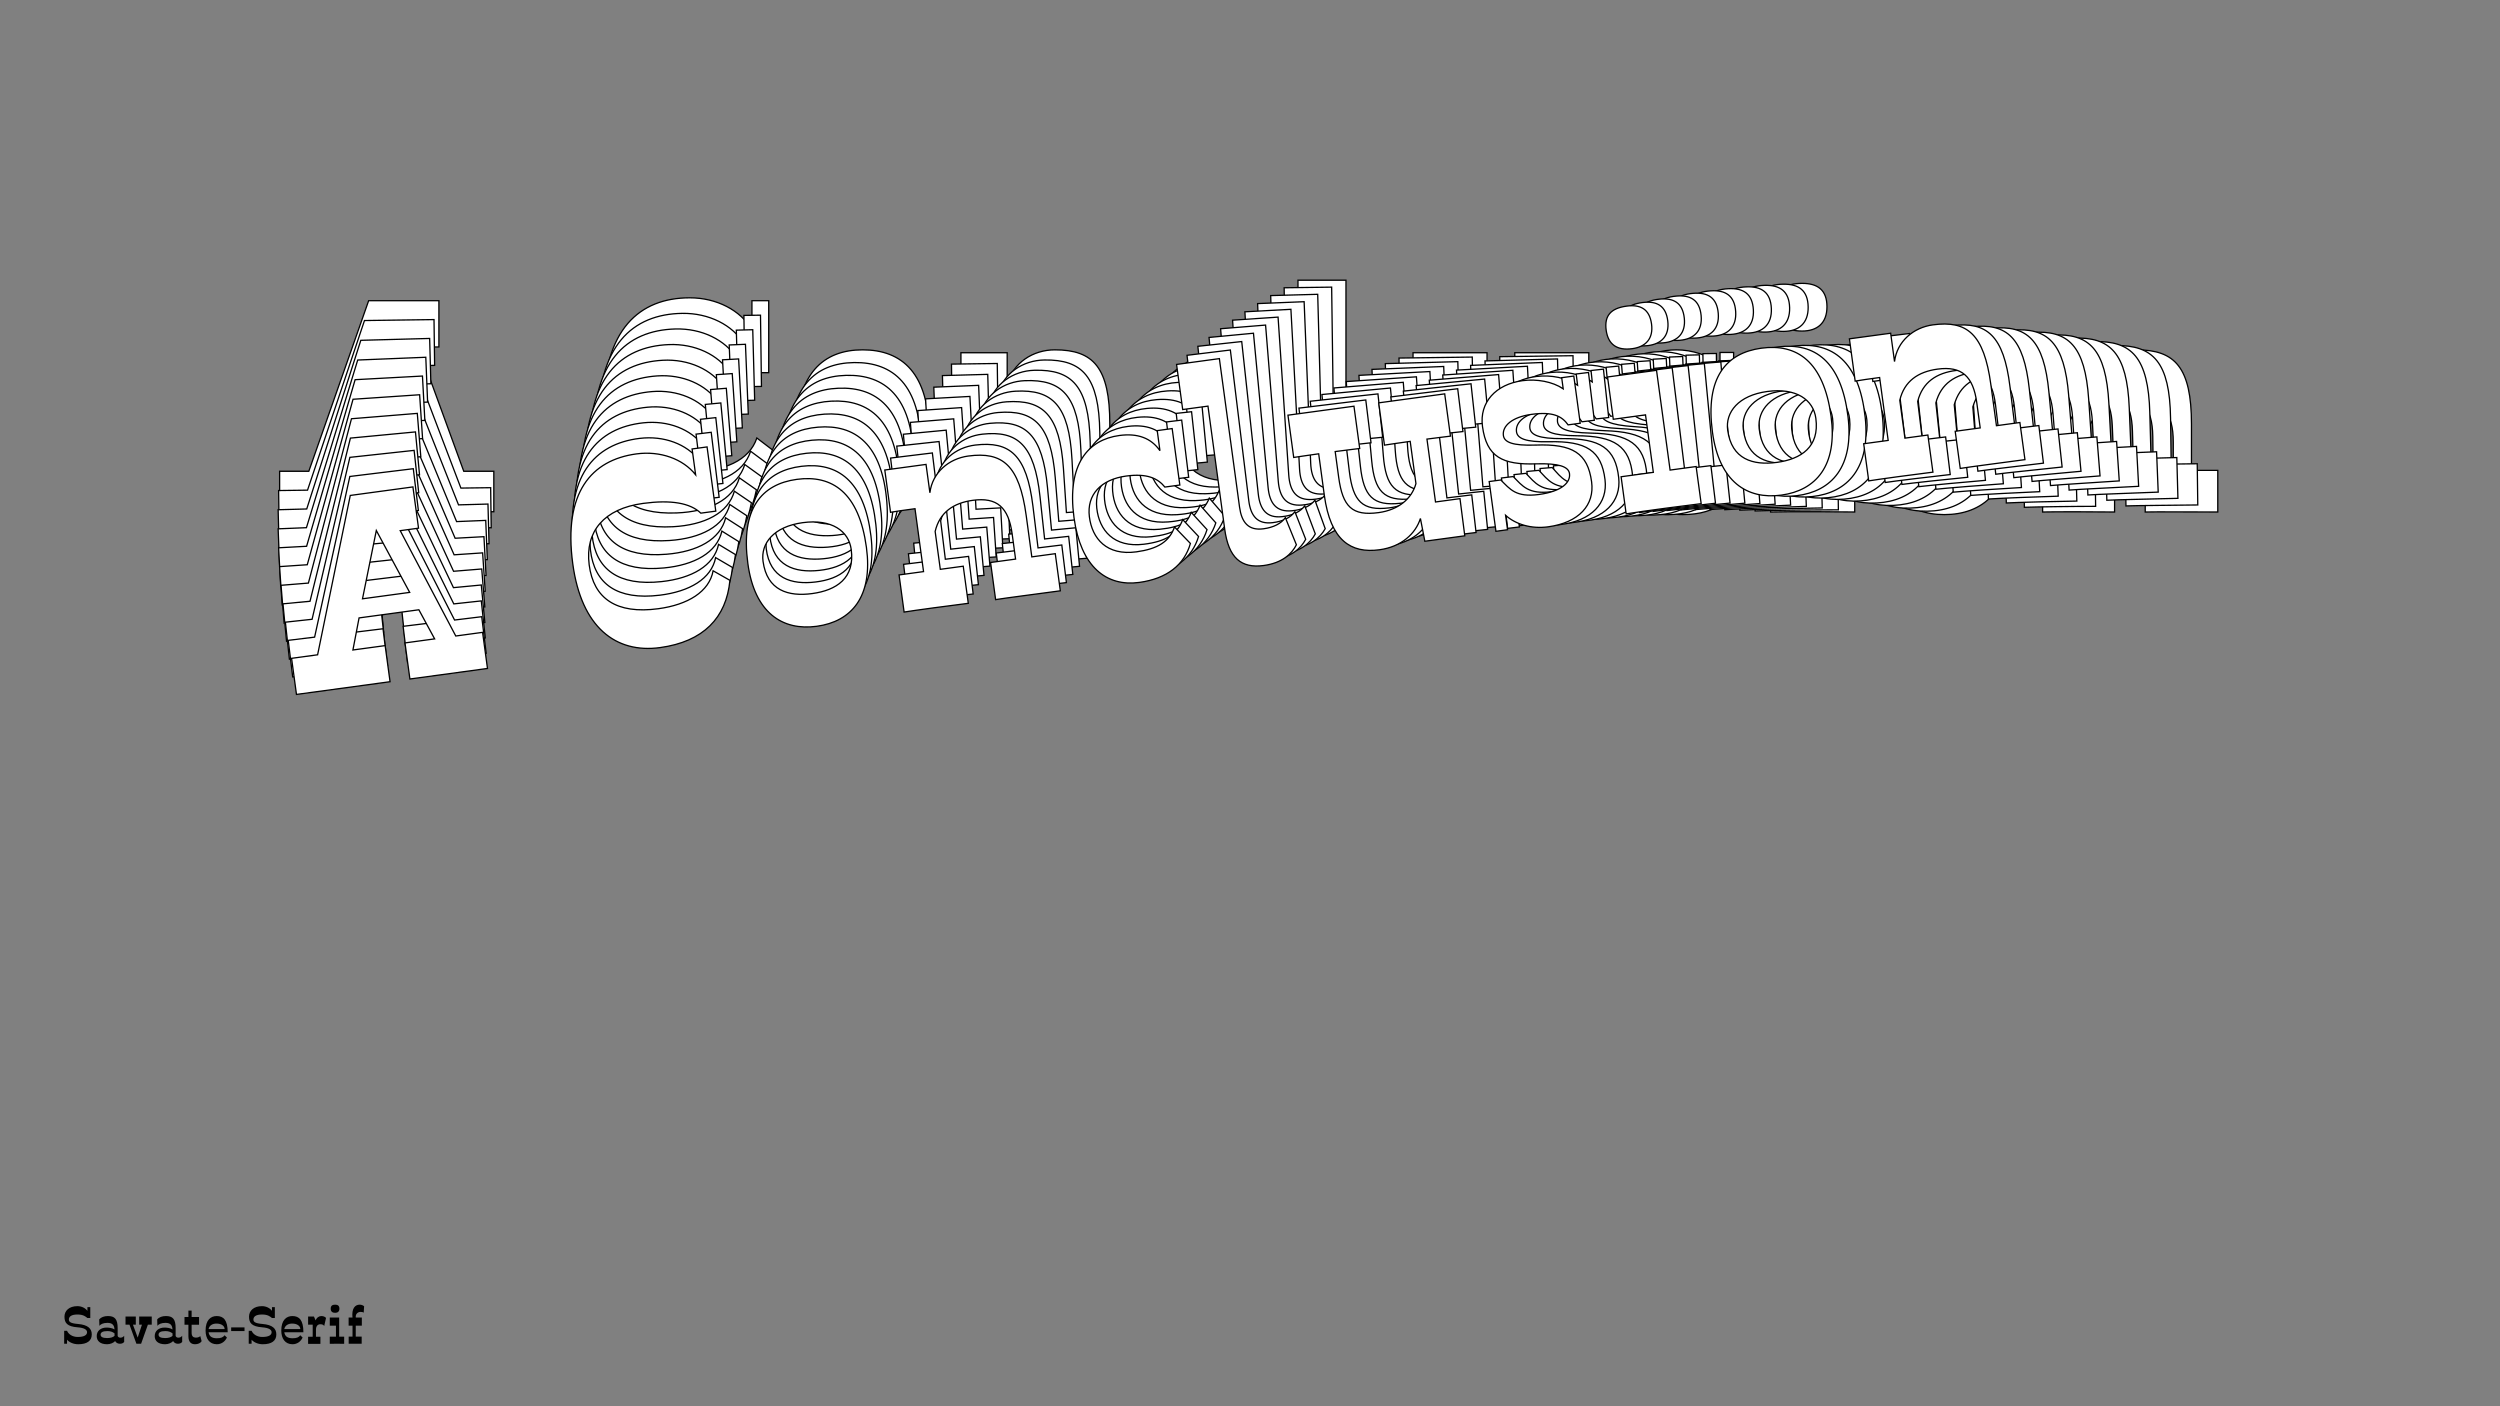 <?xml version="1.0"?>
<svg xmlns="http://www.w3.org/2000/svg" width="1920" height="1080" viewBox="-960 -540 1920 1080">
    <rect x="-960" y="-540" width="1920" height="1080" fill="#808080" stroke="none"/>
    <path d="M-664.67,-147L-664.67,-178.08L-692.42,-178.08L-683.54,-204.50L-632.03,-204.50L-622.04,-178.08L-647.57,-178.08L-647.57,-147L-580.75,-147L-580.75,-178.08L-603.84,-178.08L-638.69,-273.54L-622.93,-273.54L-622.93,-309.06L-676.88,-309.06L-722.83,-178.08L-745.25,-178.08L-745.25,-147ZM-658.90,-276.43L-637.81,-220.26L-678.43,-220.26ZM-378.73,-203.61C-384.50,-186.29 -404.04,-177.86 -429.35,-177.86C-465.53,-177.86 -483.07,-193.84 -482.85,-222.92C-482.63,-251.78 -463.76,-268.66 -430.24,-268.66C-406.04,-268.66 -390.28,-263.55 -382.51,-253.78L-369.63,-253.78L-369.63,-309.06L-382.51,-309.06L-382.51,-286.86C-391.39,-301.73 -409.59,-311.28 -430.24,-311.28C-468.86,-311.28 -496.61,-287.08 -496.61,-225.59C-496.61,-170.98 -470.64,-144.78 -432.46,-144.78C-395.16,-144.78 -372.96,-162.32 -365.63,-193.62ZM-297.48,-144.78C-267.73,-144.78 -246.42,-163.21 -246.42,-205.83C-246.42,-253.12 -267.07,-271.32 -297.48,-271.32C-327.67,-271.32 -348.54,-253.12 -348.54,-205.83C-348.54,-163.21 -327.01,-144.78 -297.48,-144.78ZM-297.48,-172.97C-318.13,-172.97 -335.44,-180.74 -335.44,-205.83C-335.44,-221.37 -322.34,-234.02 -297.48,-234.02C-272.39,-234.02 -259.52,-221.59 -259.52,-205.83C-259.52,-180.97 -276.83,-172.97 -297.48,-172.97ZM-222,-178.75L-222,-146.78C-215.78,-147 -179.15,-147 -166.72,-146.78L-166.72,-178.75L-186.48,-178.75L-186.48,-211.38C-180.49,-226.92 -167.83,-233.36 -150.96,-233.36C-130.09,-233.36 -121.66,-223.15 -121.66,-200.50L-121.66,-178.75L-143.19,-178.75L-143.19,-146.78C-133.87,-147 -109.67,-146.78 -87.47,-146.78L-87.47,-178.75L-107.67,-178.75L-107.67,-214.27C-107.67,-257.78 -120.32,-271.32 -149.85,-271.32C-166.50,-271.32 -182.04,-261.55 -186.48,-244.68L-186.48,-269.10L-222,-269.10L-222,-232.69C-218.00,-232.91 -209.57,-232.91 -200.91,-232.91L-200.91,-178.75ZM27.97,-171.86L16.43,-187.63C10.43,-175.86 -0.22,-170.98 -18.65,-170.98C-44.18,-170.98 -54.61,-187.18 -54.39,-206.05C-54.17,-225.14 -40.18,-236.24 -18.65,-236.24C-0.22,-236.24 7.99,-230.47 12.88,-222.48L25.75,-222.48L25.75,-271.10L12.88,-271.10L12.88,-253.78C6.88,-265.55 -4.00,-271.32 -19.76,-271.32C-46.40,-271.32 -67.49,-253.34 -67.49,-207.16C-67.49,-164.54 -47.95,-144.78 -19.76,-144.78C4.22,-144.78 20.42,-154.55 27.97,-171.86ZM87.47,-144.78C103.45,-144.78 112.55,-151.44 117.44,-158.54L111.22,-182.74C107.00,-178.30 100.34,-175.86 91.46,-175.86C78.59,-175.86 73.70,-183.63 73.70,-196.95L73.70,-324.82L36.85,-324.82L36.85,-285.97L58.61,-285.97L58.61,-180.08C58.61,-155.21 67.93,-144.78 87.47,-144.78ZM226.44,-147L226.44,-146.78L260.85,-146.78L261.07,-178.75L239.98,-178.75L239.98,-232.91C248.20,-232.91 255.74,-232.69 260.18,-232.69L260.18,-269.10L203.35,-269.10L203.35,-232.69C206.02,-232.69 215.12,-232.91 225.55,-232.91L225.55,-196.51C220.22,-184.07 207.57,-176.30 190.70,-176.30C167.83,-176.30 160.95,-185.41 160.95,-210.71L160.95,-232.91C169.61,-232.91 177.60,-232.69 182.04,-232.69L182.04,-269.10L125.21,-269.10L125.21,-232.69C127.87,-232.69 136.75,-232.91 146.74,-232.91L146.74,-197.39C146.74,-158.10 162.50,-144.78 187.15,-144.78C206.24,-144.78 219.56,-154.33 225.33,-166.54ZM374.29,-177.86C374.29,-202.50 362.75,-212.27 331.00,-215.38C311.47,-217.37 305.03,-221.37 305.03,-227.14C305.03,-235.36 314.57,-241.79 331.22,-241.79C349.87,-241.79 356.75,-236.69 360.97,-228.70L371.41,-228.70L371.41,-269.32L360.97,-269.32L360.97,-259.78C352.76,-267.10 339.66,-271.32 327.45,-271.32C304.58,-271.32 288.38,-258 288.38,-237.13C288.38,-210.94 300.81,-202.28 329.67,-199.39C348.54,-197.39 356.53,-193.40 356.53,-187.40C356.53,-179.86 348.32,-173.20 328.34,-173.20C308.36,-173.20 304.58,-180.97 297.70,-189.85L287.71,-189.85L287.71,-147L297.70,-147L297.70,-159.43C305.03,-150.77 317.68,-144.78 332.33,-144.78C358.97,-144.78 374.29,-157.88 374.29,-177.86ZM443.11,-304.40C443.11,-317.27 436.01,-322.38 424.02,-322.38C410.70,-322.38 404.04,-317.05 404.04,-304.40C404.04,-291.74 411.14,-285.75 424.02,-285.75C435.56,-285.75 443.11,-291.74 443.11,-304.40ZM399.82,-178.75L399.82,-146.78C409.37,-147 418.47,-147 427.57,-147L435.34,-147C444.89,-147 454.43,-146.78 464.42,-146.78L464.42,-178.75L442.00,-178.75L442.00,-264.66L399.82,-264.66L399.82,-228.25L427.57,-228.25L427.57,-178.75ZM533.24,-144.78C562.99,-144.78 584.30,-163.21 584.30,-205.83C584.30,-253.12 563.66,-271.32 533.24,-271.32C503.05,-271.32 482.18,-253.12 482.18,-205.83C482.18,-163.21 503.72,-144.78 533.24,-144.78ZM533.24,-172.97C512.60,-172.97 495.28,-180.74 495.28,-205.83C495.28,-221.37 508.38,-234.02 533.24,-234.02C558.33,-234.02 571.21,-221.59 571.21,-205.83C571.21,-180.97 553.89,-172.97 533.24,-172.97ZM608.72,-178.75L608.72,-146.78C614.94,-147 651.57,-147 664.00,-146.78L664.00,-178.75L644.24,-178.75L644.24,-211.38C650.24,-226.92 662.89,-233.36 679.76,-233.36C700.63,-233.36 709.07,-223.15 709.07,-200.50L709.07,-178.75L687.53,-178.75L687.53,-146.78C696.86,-147 721.06,-146.78 743.26,-146.78L743.26,-178.75L723.05,-178.75L723.05,-214.27C723.05,-257.78 710.40,-271.32 680.87,-271.32C664.22,-271.32 648.68,-261.55 644.24,-244.68L644.24,-269.10L608.72,-269.10L608.72,-232.69C612.72,-232.91 621.16,-232.91 629.81,-232.91L629.81,-178.75Z" fill="#ffffff" stroke="#000000"/>
    <path d="M-665.83,-133.57L-666.24,-164.34L-693.71,-163.97L-685.28,-190.24L-634.29,-190.93L-624.05,-164.91L-649.32,-164.57L-648.91,-133.80L-582.76,-134.70L-583.17,-165.46L-606.03,-165.15L-641.81,-259.18L-626.21,-259.39L-626.68,-294.56L-680.08,-293.83L-723.82,-163.56L-746.02,-163.26L-745.60,-132.49ZM-661.85,-261.77L-640.22,-206.45L-680.43,-205.91ZM-383.53,-193.44C-389.02,-176.22 -408.24,-167.61 -433.29,-167.27C-469.12,-166.78 -486.69,-182.37 -486.86,-211.16C-487.03,-239.74 -468.57,-256.69 -435.39,-257.14C-411.44,-257.46 -395.76,-252.62 -387.94,-243.05L-375.20,-243.23L-375.94,-297.95L-388.68,-297.77L-388.38,-275.80C-397.37,-290.40 -415.52,-299.61 -435.96,-299.33C-474.20,-298.82 -501.34,-274.49 -500.52,-213.62C-499.79,-159.56 -473.73,-133.97 -435.93,-134.48C-399.01,-134.98 -377.27,-152.64 -370.43,-183.72ZM-302.31,-136.29C-272.87,-136.69 -252.02,-155.21 -252.59,-197.41C-253.22,-244.21 -273.90,-261.96 -304.01,-261.55C-333.90,-261.15 -354.31,-242.85 -353.68,-196.04C-353.11,-153.85 -331.54,-135.89 -302.31,-136.29ZM-302.69,-164.20C-323.13,-163.92 -340.38,-171.38 -340.71,-196.21C-340.92,-211.60 -328.12,-224.30 -303.51,-224.63C-278.68,-224.97 -265.76,-212.83 -265.55,-197.23C-265.22,-172.62 -282.25,-164.47 -302.69,-164.20ZM-228.05,-170.92L-227.62,-139.28C-221.47,-139.58 -185.21,-140.07 -172.90,-140.02L-173.33,-171.66L-192.89,-171.40L-193.33,-203.70C-187.60,-219.17 -175.16,-225.71 -158.46,-225.93C-137.80,-226.21 -129.31,-216.22 -129.01,-193.80L-128.72,-172.26L-150.04,-171.98L-149.61,-140.33C-140.38,-140.68 -116.42,-140.78 -94.45,-141.08L-94.88,-172.72L-114.87,-172.45L-115.35,-207.61C-115.93,-250.69 -128.64,-263.92 -157.87,-263.53C-174.35,-263.30 -189.60,-253.43 -193.77,-236.67L-194.10,-260.84L-229.26,-260.36L-228.77,-224.32C-224.82,-224.60 -216.47,-224.71 -207.90,-224.83L-207.17,-171.20ZM19.49,-167.45L7.85,-182.90C2.08,-171.18 -8.41,-166.20 -26.65,-165.95C-51.92,-165.61 -62.46,-181.51 -62.50,-200.20C-62.53,-219.10 -48.84,-230.27 -27.52,-230.56C-9.28,-230.81 -1.07,-225.20 3.87,-217.36L16.62,-217.53L15.97,-265.66L3.22,-265.48L3.45,-248.34C-2.64,-259.91 -13.49,-265.48 -29.09,-265.27C-55.46,-264.91 -76.10,-246.83 -75.48,-201.12C-74.91,-158.92 -55.30,-139.63 -27.40,-140.00C-3.66,-140.33 12.25,-150.21 19.49,-167.45ZM78.75,-141.44C94.57,-141.65 103.49,-148.37 108.23,-155.47L101.76,-179.34C97.64,-174.88 91.08,-172.38 82.29,-172.26C69.54,-172.09 64.60,-179.71 64.43,-192.90L62.71,-319.48L26.23,-318.99L26.75,-280.53L48.29,-280.82L49.71,-176.00C50.04,-151.38 59.41,-141.18 78.75,-141.44ZM216.29,-145.50L216.29,-145.28L250.35,-145.74L250.15,-177.39L229.27,-177.10L228.54,-230.72C236.68,-230.83 244.15,-230.72 248.55,-230.78L248.06,-266.82L191.80,-266.06L192.29,-230.02C194.92,-230.05 203.93,-230.39 214.26,-230.53L214.75,-194.49C209.64,-182.11 197.22,-174.25 180.52,-174.03C157.88,-173.72 150.95,-182.64 150.61,-207.69L150.31,-229.67C158.88,-229.78 166.79,-229.67 171.19,-229.73L170.70,-265.77L114.44,-265.01L114.93,-228.97C117.57,-229.01 126.36,-229.34 136.25,-229.48L136.72,-194.32C137.25,-155.42 153.03,-142.44 177.42,-142.77C196.32,-143.03 209.38,-152.66 214.93,-164.82ZM362.24,-178.02C361.91,-202.41 350.35,-211.93 318.88,-214.58C299.52,-216.30 293.09,-220.17 293.01,-225.88C292.90,-234.01 302.27,-240.51 318.75,-240.74C337.21,-240.99 344.09,-236.02 348.37,-228.17L358.70,-228.31L358.16,-268.52L347.83,-268.38L347.95,-258.93C339.73,-266.08 326.70,-270.08 314.62,-269.91C291.98,-269.61 276.12,-256.21 276.40,-235.55C276.75,-209.62 289.17,-201.21 317.78,-198.74C336.48,-197.02 344.45,-193.17 344.53,-187.23C344.63,-179.76 336.59,-173.06 316.81,-172.79C297.03,-172.52 293.19,-180.17 286.26,-188.86L276.37,-188.73L276.94,-146.32L286.83,-146.45L286.67,-158.76C294.03,-150.28 306.64,-144.52 321.14,-144.72C347.52,-145.07 362.50,-158.24 362.24,-178.02ZM428.67,-304.21C428.50,-316.95 421.40,-321.91 409.53,-321.75C396.34,-321.57 389.82,-316.21 389.99,-303.68C390.16,-291.16 397.27,-285.32 410.02,-285.49C421.45,-285.64 428.84,-291.68 428.67,-304.21ZM387.50,-179.24L387.92,-147.60C397.37,-147.94 406.38,-148.07 415.39,-148.19L423.08,-148.29C432.53,-148.42 441.99,-148.33 451.87,-148.46L451.45,-180.11L429.25,-179.81L428.10,-264.85L386.35,-264.29L386.83,-228.25L414.30,-228.62L414.97,-179.61ZM520.03,-147.40C549.47,-147.80 570.33,-166.33 569.75,-208.52C569.12,-255.33 548.44,-273.07 518.33,-272.67C488.45,-272.26 468.03,-253.96 468.67,-207.16C469.24,-164.96 490.80,-147.01 520.03,-147.40ZM519.65,-175.31C499.21,-175.04 481.97,-182.50 481.63,-207.33C481.42,-222.71 494.22,-235.42 518.83,-235.75C543.67,-236.08 556.58,-223.95 556.79,-208.35C557.12,-183.73 540.09,-175.59 519.65,-175.31ZM594.29,-182.04L594.72,-150.39C600.87,-150.70 637.13,-151.19 649.44,-151.13L649.01,-182.78L629.45,-182.51L629.02,-214.82C634.74,-230.28 647.18,-236.82 663.88,-237.05C684.54,-237.33 693.03,-227.33 693.33,-204.92L693.62,-183.38L672.31,-183.09L672.73,-151.45C681.96,-151.79 705.92,-151.90 727.89,-152.19L727.47,-183.84L707.47,-183.57L706.99,-218.73C706.41,-261.80 693.70,-275.04 664.47,-274.64C647.99,-274.42 632.74,-264.54 628.57,-247.78L628.24,-271.96L593.08,-271.48L593.57,-235.44C597.52,-235.71 605.87,-235.83 614.44,-235.94L615.17,-182.32Z" fill="#ffffff" stroke="#000000"/>
    <path d="M-666.63,-120.21L-667.45,-150.65L-694.64,-149.92L-686.64,-176.03L-636.18,-177.40L-625.69,-151.78L-650.70,-151.11L-649.88,-120.66L-584.42,-122.43L-585.24,-152.88L-607.86,-152.26L-644.53,-244.86L-629.09,-245.27L-630.03,-280.07L-682.88,-278.64L-724.43,-149.11L-746.40,-148.52L-745.57,-118.07ZM-664.40,-247.15L-642.25,-192.69L-682.05,-191.61ZM-388.01,-183.24C-393.21,-166.12 -412.12,-157.34 -436.92,-156.67C-472.36,-155.71 -489.97,-170.90 -490.52,-199.40C-491.07,-227.68 -473.03,-244.71 -440.19,-245.59C-416.49,-246.24 -400.91,-241.65 -393.04,-232.29L-380.42,-232.63L-381.89,-286.78L-394.50,-286.44L-393.91,-264.69C-403.01,-279.03 -421.09,-287.90 -441.32,-287.35C-479.16,-286.33 -505.71,-261.89 -504.08,-201.65C-502.63,-148.14 -476.49,-123.17 -439.08,-124.18C-402.55,-125.17 -381.26,-142.94 -374.92,-173.80ZM-306.86,-127.76C-277.71,-128.54 -257.32,-147.16 -258.45,-188.92C-259.70,-235.24 -280.41,-252.53 -310.21,-251.72C-339.78,-250.92 -359.75,-232.53 -358.49,-186.21C-357.36,-144.46 -335.78,-126.97 -306.86,-127.76ZM-307.60,-155.38C-327.83,-154.83 -345.00,-161.98 -345.66,-186.56C-346.07,-201.78 -333.58,-214.53 -309.22,-215.18C-284.64,-215.85 -271.70,-204.01 -271.28,-188.57C-270.63,-164.21 -287.38,-155.92 -307.60,-155.38ZM-233.81,-163.03L-232.97,-131.71C-226.88,-132.10 -191.00,-133.07 -178.81,-133.18L-179.66,-164.50L-199.02,-163.97L-199.88,-195.94C-194.42,-211.32 -182.19,-217.97 -165.66,-218.41C-145.22,-218.97 -136.69,-209.18 -136.09,-187.00L-135.51,-165.69L-156.61,-165.12L-155.76,-133.80C-146.63,-134.27 -122.92,-134.69 -101.17,-135.28L-102.02,-166.59L-121.81,-166.06L-122.75,-200.86C-123.90,-243.48 -136.66,-256.41 -165.58,-255.63C-181.89,-255.19 -196.86,-245.21 -200.76,-228.56L-201.41,-252.49L-236.21,-251.55L-235.24,-215.88C-231.33,-216.20 -223.07,-216.43 -214.59,-216.65L-213.15,-163.59ZM11.25,-162.91L-0.47,-178.05C-6.03,-166.36 -16.34,-161.29 -34.39,-160.81C-59.40,-160.13 -70.06,-175.73 -70.34,-194.22C-70.63,-212.93 -57.22,-224.17 -36.12,-224.74C-18.07,-225.23 -9.87,-219.80 -4.88,-212.10L7.74,-212.44L6.45,-260.07L-6.16,-259.72L-5.71,-242.76C-11.89,-254.13 -22.70,-259.49 -38.14,-259.08C-64.24,-258.37 -84.42,-240.20 -83.20,-194.96C-82.07,-153.20 -62.41,-134.37 -34.79,-135.11C-11.30,-135.75 4.32,-145.75 11.25,-162.91ZM70.26,-137.95C85.91,-138.38 94.65,-145.14 99.25,-152.23L92.52,-175.77C88.51,-171.31 82.05,-168.74 73.35,-168.51C60.73,-168.17 55.74,-175.65 55.39,-188.70L52.00,-313.97L15.90,-312.99L16.93,-274.93L38.24,-275.51L41.05,-171.77C41.71,-147.41 51.12,-137.44 70.26,-137.95ZM206.34,-143.81L206.35,-143.59L240.05,-144.50L239.43,-175.83L218.76,-175.27L217.33,-228.33C225.38,-228.55 232.78,-228.53 237.13,-228.65L236.16,-264.32L180.49,-262.81L181.45,-227.15C184.06,-227.22 192.97,-227.67 203.19,-227.95L204.16,-192.28C199.27,-179.96 187.08,-172.02 170.55,-171.57C148.15,-170.96 141.17,-179.70 140.50,-204.49L139.91,-226.24C148.39,-226.47 156.22,-226.46 160.57,-226.58L159.61,-262.25L103.93,-260.74L104.90,-225.08C107.51,-225.15 116.20,-225.60 125.99,-225.86L126.93,-191.07C127.97,-152.57 143.76,-139.94 167.90,-140.59C186.61,-141.10 199.40,-150.80 204.73,-162.92ZM350.36,-177.96C349.71,-202.10 338.14,-211.36 306.96,-213.56C287.77,-215.00 281.36,-218.75 281.20,-224.40C280.99,-232.45 290.17,-239.01 306.48,-239.45C324.75,-239.94 331.62,-235.12 335.97,-227.41L346.19,-227.68L345.11,-267.48L334.89,-267.21L335.15,-257.85C326.90,-264.81 313.96,-268.60 302.00,-268.27C279.60,-267.67 264.08,-254.19 264.63,-233.75C265.32,-208.08 277.73,-199.93 306.08,-197.87C324.62,-196.41 332.55,-192.71 332.71,-186.84C332.91,-179.44 325.04,-172.70 305.47,-172.17C285.90,-171.64 281.99,-179.15 275.02,-187.67L265.23,-187.41L266.36,-145.43L276.15,-145.70L275.82,-157.88C283.23,-149.59 295.78,-144.05 310.14,-144.44C336.23,-145.15 350.89,-158.38 350.36,-177.96ZM414.43,-303.74C414.09,-316.36 407.00,-321.17 395.25,-320.85C382.20,-320.50 375.82,-315.10 376.15,-302.71C376.49,-290.31 383.61,-284.63 396.22,-284.97C407.53,-285.27 414.77,-291.35 414.43,-303.74ZM375.35,-179.50L376.20,-148.18C385.54,-148.66 394.46,-148.90 403.38,-149.14L410.99,-149.34C420.34,-149.60 429.70,-149.63 439.48,-149.90L438.64,-181.21L416.67,-180.62L414.40,-264.78L373.08,-263.67L374.04,-228.00L401.22,-228.74L402.54,-180.24ZM506.96,-149.76C536.10,-150.55 556.49,-169.17 555.36,-210.92C554.11,-257.24 533.40,-274.53 503.60,-273.73C474.03,-272.93 454.07,-254.54 455.32,-208.22C456.45,-166.46 478.03,-148.98 506.96,-149.76ZM506.21,-177.38C485.98,-176.83 468.81,-183.99 468.15,-208.56C467.74,-223.79 480.23,-236.53 504.59,-237.19C529.17,-237.85 542.11,-226.02 542.53,-210.57C543.19,-186.22 526.44,-177.93 506.21,-177.38ZM580.00,-185.04L580.85,-153.72C586.93,-154.10 622.81,-155.07 635.00,-155.18L634.15,-186.50L614.80,-185.98L613.93,-217.95C619.39,-233.33 631.62,-239.97 648.15,-240.42C668.59,-240.97 677.13,-231.19 677.72,-209.01L678.30,-187.69L657.21,-187.12L658.05,-155.81C667.18,-156.27 690.89,-156.69 712.64,-157.28L711.79,-188.60L692.00,-188.06L691.06,-222.86C689.91,-265.49 677.15,-278.42 648.23,-277.64C631.92,-277.20 616.95,-267.21 613.05,-250.57L612.40,-274.49L577.61,-273.55L578.57,-237.88C582.48,-238.21 590.74,-238.43 599.23,-238.66L600.66,-185.59Z" fill="#ffffff" stroke="#000000"/>
    <path d="M-667.07,-106.91L-668.29,-137.03L-695.19,-135.94L-687.62,-161.89L-637.70,-163.92L-626.98,-138.71L-651.72,-137.70L-650.50,-107.58L-585.74,-110.21L-586.96,-140.33L-609.34,-139.42L-646.87,-230.57L-631.60,-231.19L-632.99,-265.62L-685.28,-263.50L-724.66,-134.74L-746.40,-133.86L-745.17,-103.74ZM-666.57,-232.57L-643.92,-178.97L-683.29,-177.37ZM-392.17,-173.02C-397.08,-156.01 -415.68,-147.06 -440.21,-146.07C-475.28,-144.64 -492.91,-159.45 -493.84,-187.64C-494.76,-215.62 -477.13,-232.72 -444.64,-234.03C-421.19,-234.99 -405.71,-230.66 -397.80,-221.49L-385.32,-222.00L-387.49,-275.58L-399.97,-275.07L-399.10,-253.55C-408.29,-267.62 -426.31,-276.16 -446.32,-275.35C-483.76,-273.83 -509.70,-249.28 -507.28,-189.68C-505.13,-136.75 -478.93,-112.38 -441.92,-113.89C-405.77,-115.35 -384.95,-133.22 -379.08,-163.85ZM-311.10,-119.19C-282.27,-120.36 -262.34,-139.06 -264.02,-180.37C-265.88,-226.20 -286.60,-243.03 -316.08,-241.84C-345.34,-240.65 -364.85,-222.18 -362.99,-176.36C-361.32,-135.04 -339.72,-118.03 -311.10,-119.19ZM-312.21,-146.52C-332.22,-145.71 -349.31,-152.56 -350.30,-176.87C-350.91,-191.93 -338.71,-204.71 -314.61,-205.69C-290.30,-206.68 -277.33,-195.13 -276.71,-179.86C-275.73,-155.76 -292.20,-147.33 -312.21,-146.52ZM-239.28,-155.08L-238.03,-124.10C-232.01,-124.56 -196.51,-126.00 -184.45,-126.27L-185.71,-157.25L-204.86,-156.48L-206.14,-188.11C-200.94,-203.40 -188.93,-210.14 -172.58,-210.80C-152.35,-211.63 -143.78,-202.06 -142.89,-180.11L-142.03,-159.03L-162.90,-158.18L-161.64,-127.20C-152.62,-127.78 -129.15,-128.51 -107.64,-129.39L-108.89,-160.37L-128.47,-159.58L-129.87,-194.00C-131.58,-236.17 -144.38,-248.80 -173.00,-247.64C-189.13,-246.99 -203.81,-236.91 -207.45,-220.38L-208.41,-244.05L-242.84,-242.65L-241.40,-207.37C-237.54,-207.74 -229.36,-208.07 -220.97,-208.41L-218.84,-155.91ZM3.26,-158.24L-8.55,-173.06C-13.89,-161.42 -24.03,-156.27 -41.89,-155.55C-66.63,-154.54 -77.38,-169.84 -77.91,-188.14C-78.44,-206.65 -65.33,-217.96 -44.45,-218.80C-26.60,-219.53 -18.41,-214.26 -13.36,-206.70L-0.88,-207.21L-2.79,-254.33L-15.27,-253.82L-14.59,-237.04C-20.86,-248.21 -31.63,-253.38 -46.91,-252.76C-72.73,-251.71 -92.46,-233.45 -90.65,-188.70C-88.97,-147.39 -69.26,-129.00 -41.93,-130.11C-18.70,-131.06 -3.37,-141.16 3.26,-158.24ZM61.99,-134.33C77.48,-134.96 86.04,-141.77 90.50,-148.85L83.52,-172.06C79.61,-167.59 73.25,-164.96 64.64,-164.61C52.16,-164.10 47.12,-171.44 46.60,-184.35L41.57,-308.29L5.85,-306.84L7.38,-269.18L28.47,-270.04L32.63,-167.41C33.61,-143.31 43.06,-133.56 61.99,-134.33ZM196.59,-141.95L196.60,-141.73L229.95,-143.08L228.91,-174.08L208.47,-173.25L206.34,-225.75C214.30,-226.07 221.63,-226.15 225.93,-226.33L224.50,-261.61L169.42,-259.38L170.85,-224.09C173.43,-224.20 182.24,-224.77 192.36,-225.18L193.79,-189.89C189.11,-177.63 177.15,-169.61 160.80,-168.94C138.64,-168.04 131.61,-176.59 130.62,-201.12L129.74,-222.64C138.13,-222.98 145.89,-223.08 150.19,-223.25L148.76,-258.54L93.68,-256.31L95.11,-221.02C97.69,-221.12 106.29,-221.69 115.97,-222.08L117.37,-187.65C118.91,-149.57 134.71,-137.28 158.60,-138.25C177.10,-139.00 189.64,-148.78 194.75,-160.84ZM338.68,-177.67C337.71,-201.55 326.14,-210.56 295.25,-212.33C276.23,-213.50 269.84,-217.12 269.61,-222.71C269.29,-230.67 278.29,-237.29 294.42,-237.94C312.50,-238.67 319.37,-234.00 323.77,-226.42L333.88,-226.83L332.29,-266.20L322.17,-265.79L322.55,-256.54C314.30,-263.32 301.44,-266.89 289.60,-266.41C267.44,-265.51 252.26,-251.96 253.08,-231.74C254.11,-206.35 266.50,-198.45 294.58,-196.78C312.95,-195.59 320.86,-192.03 321.09,-186.22C321.39,-178.91 313.69,-172.13 294.32,-171.34C274.96,-170.56 271.00,-177.94 263.98,-186.27L254.29,-185.88L255.98,-144.36L265.66,-144.75L265.17,-156.80C272.61,-148.69 285.11,-143.38 299.31,-143.96C325.13,-145.01 339.46,-158.30 338.68,-177.67ZM400.40,-303.02C399.90,-315.50 392.81,-320.17 381.19,-319.69C368.28,-319.17 362.04,-313.74 362.54,-301.48C363.03,-289.22 370.15,-283.69 382.63,-284.19C393.82,-284.65 400.90,-290.75 400.40,-303.02ZM363.39,-179.53L364.65,-148.55C373.89,-149.14 382.71,-149.50 391.53,-149.86L399.06,-150.16C408.31,-150.54 417.58,-150.70 427.26,-151.09L426.00,-182.07L404.27,-181.19L400.89,-264.46L360.01,-262.80L361.44,-227.51L388.34,-228.60L390.28,-180.62ZM494.04,-151.86C522.87,-153.03 542.80,-171.72 541.12,-213.04C539.26,-258.87 518.54,-275.70 489.06,-274.50C459.80,-273.31 440.29,-254.85 442.15,-209.02C443.82,-167.71 465.42,-150.70 494.04,-151.86ZM492.93,-179.18C472.92,-178.37 455.83,-185.22 454.84,-209.54C454.23,-224.60 466.43,-237.38 490.53,-238.35C514.84,-239.34 527.81,-227.80 528.43,-212.52C529.41,-188.42 512.94,-180.00 492.93,-179.18ZM565.86,-187.75L567.11,-156.76C573.13,-157.22 608.63,-158.66 620.69,-158.94L619.43,-189.92L600.28,-189.14L599.00,-220.77C604.20,-236.07 616.21,-242.81 632.56,-243.47C652.79,-244.29 661.36,-234.72 662.25,-212.78L663.11,-191.69L642.24,-190.85L643.50,-159.86C652.52,-160.44 675.99,-161.18 697.50,-162.05L696.25,-193.04L676.67,-192.24L675.27,-226.67C673.56,-268.84 660.76,-281.47 632.14,-280.31C616.01,-279.65 601.33,-269.57 597.69,-253.05L596.73,-276.71L562.30,-275.32L563.74,-240.03C567.60,-240.40 575.78,-240.74 584.17,-241.08L586.30,-188.58Z" fill="#ffffff" stroke="#000000"/>
    <path d="M-667.16,-93.68L-668.77,-123.48L-695.37,-122.04L-688.23,-147.82L-638.86,-150.49L-627.91,-125.69L-652.38,-124.36L-650.77,-94.57L-586.72,-98.04L-588.33,-127.83L-610.46,-126.63L-648.82,-216.33L-633.72,-217.15L-635.56,-251.20L-687.27,-248.40L-724.53,-120.46L-746.02,-119.30L-744.41,-89.50ZM-668.34,-218.05L-645.21,-165.30L-684.15,-163.20ZM-396.00,-162.78C-400.63,-145.89 -418.92,-136.79 -443.18,-135.47C-477.87,-133.60 -495.51,-148.01 -496.81,-175.90C-498.09,-203.57 -480.88,-220.73 -448.74,-222.47C-425.55,-223.72 -410.17,-219.64 -402.22,-210.68L-389.88,-211.35L-392.74,-264.34L-405.09,-263.67L-403.93,-242.39C-413.22,-256.19 -431.16,-264.40 -450.96,-263.32C-487.98,-261.32 -513.33,-236.68 -510.14,-177.74C-507.31,-125.39 -481.05,-101.62 -444.45,-103.60C-408.69,-105.54 -388.32,-123.50 -382.92,-153.89ZM-315.06,-110.60C-286.54,-112.15 -267.07,-130.92 -269.28,-171.78C-271.73,-217.10 -292.47,-233.48 -321.62,-231.91C-350.56,-230.34 -369.62,-211.81 -367.17,-166.48C-364.96,-125.62 -343.36,-109.07 -315.06,-110.60ZM-316.52,-137.63C-336.31,-136.56 -353.31,-143.11 -354.62,-167.16C-355.42,-182.05 -343.52,-194.86 -319.69,-196.15C-295.64,-197.46 -282.65,-186.21 -281.83,-171.10C-280.55,-147.26 -296.73,-138.70 -316.52,-137.63ZM-244.47,-147.08L-242.81,-116.44C-236.86,-116.97 -201.75,-118.87 -189.82,-119.30L-191.48,-149.95L-210.42,-148.92L-212.11,-180.21C-207.17,-195.41 -195.37,-202.24 -179.20,-203.12C-159.20,-204.20 -150.58,-194.85 -149.40,-173.14L-148.28,-152.29L-168.92,-151.17L-167.26,-120.52C-158.33,-121.22 -135.13,-122.26 -113.84,-123.42L-115.50,-154.06L-134.87,-153.01L-136.71,-187.06C-138.97,-228.77 -151.80,-241.10 -180.11,-239.56C-196.07,-238.70 -210.46,-228.53 -213.84,-212.13L-215.10,-235.54L-249.15,-233.69L-247.26,-198.79C-243.44,-199.21 -235.36,-199.65 -227.06,-200.10L-224.25,-148.17ZM-4.49,-153.45L-16.37,-167.96C-21.51,-156.37 -31.47,-151.14 -49.13,-150.18C-73.60,-148.86 -84.45,-163.85 -85.21,-181.95C-85.99,-200.26 -73.16,-211.63 -52.52,-212.75C-34.85,-213.70 -26.68,-208.60 -21.58,-201.19L-9.24,-201.86L-11.76,-248.46L-24.10,-247.79L-23.21,-231.19C-29.56,-242.16 -40.29,-247.13 -55.40,-246.31C-80.94,-244.93 -100.22,-226.60 -97.82,-182.34C-95.61,-141.48 -75.86,-123.55 -48.83,-125.01C-25.85,-126.26 -10.82,-136.46 -4.49,-153.45ZM53.95,-130.58C69.27,-131.40 77.65,-138.26 81.97,-145.32L74.75,-168.20C70.94,-163.72 64.68,-161.04 56.17,-160.58C43.83,-159.91 38.74,-167.10 38.05,-179.87L31.42,-302.45L-3.91,-300.54L-1.89,-263.30L18.96,-264.42L24.46,-162.91C25.75,-139.08 35.22,-129.56 53.95,-130.58ZM187.05,-139.91L187.07,-139.70L220.05,-141.49L218.61,-172.14L198.39,-171.05L195.58,-222.97C203.45,-223.40 210.70,-223.58 214.96,-223.81L213.07,-258.71L158.59,-255.76L160.48,-220.86C163.03,-221.00 171.74,-221.68 181.75,-222.22L183.64,-187.32C179.17,-175.13 167.45,-167.02 151.27,-166.15C129.35,-164.96 122.28,-173.33 120.97,-197.59L119.82,-218.87C128.12,-219.32 135.79,-219.52 140.05,-219.75L138.16,-254.65L83.68,-251.71L85.57,-216.81C88.12,-216.94 96.62,-217.62 106.20,-218.14L108.04,-184.09C110.08,-146.42 125.88,-134.47 149.50,-135.75C167.80,-136.74 180.08,-146.58 184.98,-158.58ZM327.18,-177.16C325.91,-200.79 314.33,-209.55 283.74,-210.88C264.91,-211.78 258.53,-215.28 258.23,-220.81C257.81,-228.69 266.62,-235.35 282.58,-236.22C300.46,-237.19 307.32,-232.65 311.78,-225.21L321.78,-225.75L319.67,-264.69L309.67,-264.15L310.17,-255.00C301.91,-261.60 289.14,-264.96 277.43,-264.33C255.51,-263.14 240.67,-249.53 241.75,-229.53C243.11,-204.41 255.48,-196.76 283.29,-195.49C301.49,-194.55 309.35,-191.14 309.66,-185.39C310.06,-178.16 302.53,-171.35 283.38,-170.31C264.22,-169.27 260.20,-176.53 253.14,-184.68L243.57,-184.16L245.79,-143.09L255.37,-143.61L254.72,-155.53C262.19,-147.61 274.63,-142.52 288.68,-143.28C314.22,-144.66 328.22,-158.01 327.18,-177.16ZM386.59,-302.03C385.92,-314.38 378.85,-318.90 367.36,-318.28C354.59,-317.59 348.48,-312.14 349.14,-300.01C349.79,-287.88 356.91,-282.50 369.26,-283.17C380.32,-283.77 387.25,-289.90 386.59,-302.03ZM351.61,-179.34L353.27,-148.69C362.41,-149.40 371.13,-149.87 379.86,-150.35L387.31,-150.75C396.46,-151.25 405.62,-151.53 415.20,-152.05L413.54,-182.69L392.05,-181.53L387.59,-263.88L347.15,-261.70L349.04,-226.80L375.64,-228.23L378.21,-180.78ZM481.27,-153.70C509.79,-155.24 529.26,-174.01 527.05,-214.87C524.60,-260.20 503.86,-276.58 474.71,-275.00C445.77,-273.44 426.71,-254.90 429.16,-209.57C431.37,-168.72 452.97,-152.17 481.27,-153.70ZM479.81,-180.73C460.02,-179.66 443.02,-186.21 441.71,-210.25C440.91,-225.15 452.81,-237.96 476.64,-239.25C500.69,-240.55 513.68,-229.30 514.49,-214.19C515.78,-190.36 499.60,-181.80 479.81,-180.73ZM551.86,-190.18L553.52,-159.53C559.47,-160.07 594.58,-161.97 606.51,-162.40L604.85,-193.04L585.91,-192.02L584.22,-223.30C589.16,-238.51 600.96,-245.34 617.13,-246.21C637.13,-247.30 645.75,-237.94 646.93,-216.24L648.05,-195.38L627.41,-194.26L629.07,-163.62C638.00,-164.32 661.20,-165.36 682.48,-166.51L680.83,-197.16L661.46,-196.11L659.62,-230.16C657.36,-271.87 644.53,-284.19 616.22,-282.66C600.26,-281.80 585.87,-271.63 582.49,-255.22L581.23,-278.63L547.18,-276.79L549.07,-241.89C552.88,-242.31 560.97,-242.75 569.27,-243.20L572.08,-191.27Z" fill="#ffffff" stroke="#000000"/>
    <path d="M-666.90,-80.55L-668.89,-110.01L-695.19,-108.23L-688.47,-133.84L-639.65,-137.14L-628.49,-112.74L-652.69,-111.10L-650.69,-81.64L-587.36,-85.93L-589.35,-115.39L-611.24,-113.91L-650.40,-202.15L-635.46,-203.16L-637.73,-236.83L-688.87,-233.37L-724.02,-106.28L-745.27,-104.84L-743.28,-75.38ZM-669.73,-203.59L-646.14,-151.71L-684.64,-149.10ZM-399.51,-152.55C-403.87,-135.77 -421.84,-126.52 -445.83,-124.89C-480.13,-122.57 -497.78,-136.60 -499.43,-164.18C-501.08,-191.54 -484.27,-208.75 -452.50,-210.90C-429.56,-212.45 -414.30,-208.62 -406.30,-199.86L-394.10,-200.69L-397.65,-253.08L-409.85,-252.26L-408.43,-231.21C-417.80,-244.74 -435.66,-252.62 -455.23,-251.30C-491.85,-248.82 -516.60,-224.10 -512.65,-165.82C-509.15,-114.05 -482.85,-90.89 -446.66,-93.34C-411.31,-95.73 -391.39,-113.78 -386.45,-143.92ZM-318.72,-102.00C-290.53,-103.91 -271.51,-122.74 -274.24,-163.14C-277.28,-207.96 -298.01,-223.89 -326.84,-221.94C-355.46,-220.00 -374.07,-201.41 -371.03,-156.59C-368.30,-116.19 -346.71,-100.11 -318.72,-102.00ZM-320.53,-128.72C-340.10,-127.40 -357.01,-133.65 -358.62,-157.43C-359.62,-172.16 -348.01,-184.99 -324.45,-186.59C-300.67,-188.20 -287.67,-177.24 -286.66,-162.30C-285.06,-138.73 -300.96,-130.05 -320.53,-128.72ZM-249.36,-139.04L-247.31,-108.74C-241.43,-109.35 -206.71,-111.70 -194.91,-112.28L-196.96,-142.58L-215.69,-141.32L-217.79,-172.25C-213.10,-187.36 -201.52,-194.27 -185.53,-195.36C-165.75,-196.70 -157.10,-187.56 -155.64,-166.10L-154.25,-145.47L-174.66,-144.09L-172.61,-113.79C-163.79,-114.60 -140.84,-115.94 -119.79,-117.37L-121.84,-147.67L-140.99,-146.37L-143.27,-180.04C-146.06,-221.28 -158.93,-233.30 -186.91,-231.41C-202.69,-230.34 -216.80,-220.09 -219.92,-203.81L-221.49,-226.96L-255.15,-224.68L-252.82,-190.17C-249.05,-190.64 -241.05,-191.18 -232.84,-191.73L-229.37,-140.39ZM-11.99,-148.55L-23.94,-162.75C-28.87,-151.21 -38.65,-145.90 -56.12,-144.72C-80.31,-143.08 -91.24,-157.77 -92.24,-175.67C-93.26,-193.78 -80.71,-205.20 -60.30,-206.58C-42.84,-207.76 -34.68,-202.82 -29.54,-195.56L-17.34,-196.38L-20.46,-242.47L-32.66,-241.64L-31.55,-225.23C-37.99,-235.99 -48.67,-240.77 -63.61,-239.76C-88.86,-238.05 -107.69,-219.65 -104.73,-175.88C-102.00,-135.48 -82.21,-118.01 -55.49,-119.82C-32.76,-121.36 -18.03,-131.65 -11.99,-148.55ZM46.14,-126.70C61.29,-127.72 69.49,-134.62 73.67,-141.66L66.22,-164.20C62.51,-159.72 56.35,-156.98 47.94,-156.41C35.73,-155.59 30.61,-162.64 29.75,-175.26L21.55,-296.46L-13.38,-294.10L-10.89,-257.28L9.73,-258.67L16.53,-158.30C18.12,-134.73 27.63,-125.44 46.14,-126.70ZM177.72,-137.72L177.74,-137.51L210.35,-139.71L208.51,-170.03L188.52,-168.67L185.05,-220.02C192.83,-220.54 200.00,-220.82 204.21,-221.10L201.87,-255.61L148.01,-251.97L150.34,-217.46C152.87,-217.63 161.48,-218.42 171.37,-219.09L173.71,-184.58C169.45,-172.46 157.96,-164.28 141.97,-163.20C120.29,-161.73 113.19,-169.92 111.56,-193.90L110.14,-214.95C118.34,-215.50 125.93,-215.80 130.14,-216.09L127.81,-250.60L73.94,-246.95L76.28,-212.44C78.80,-212.61 87.20,-213.39 96.67,-214.04L98.95,-180.37C101.47,-143.12 117.27,-131.51 140.62,-133.09C158.72,-134.32 170.73,-144.22 175.42,-156.16ZM315.88,-176.45C314.30,-199.81 302.73,-208.32 272.44,-209.23C253.80,-209.87 247.44,-213.25 247.07,-218.72C246.54,-226.50 255.18,-233.22 270.96,-234.29C288.63,-235.48 295.49,-231.09 300.00,-223.78L309.89,-224.45L307.28,-262.96L297.39,-262.29L298.00,-253.24C289.75,-259.66 277.06,-262.81 265.49,-262.03C243.82,-260.56 229.31,-246.90 230.65,-227.12C232.33,-202.29 244.67,-194.88 272.21,-194.00C290.22,-193.31 298.05,-190.04 298.44,-184.36C298.92,-177.20 291.56,-170.36 272.63,-169.08C253.69,-167.80 249.61,-174.92 242.52,-182.90L233.05,-182.26L235.80,-141.65L245.27,-142.29L244.47,-154.07C251.97,-146.33 264.35,-141.47 278.24,-142.41C303.49,-144.11 317.16,-157.51 315.88,-176.45ZM372.99,-300.80C372.17,-313.01 365.11,-317.39 353.74,-316.62C341.12,-315.77 335.15,-310.29 335.96,-298.30C336.77,-286.30 343.89,-281.08 356.09,-281.90C367.04,-282.64 373.81,-288.81 372.99,-300.80ZM340.02,-178.93L342.07,-148.63C351.11,-149.45 359.74,-150.04 368.36,-150.62L375.73,-151.12C384.78,-151.73 393.84,-152.13 403.31,-152.77L401.26,-183.07L380.00,-181.64L374.49,-263.07L334.51,-260.36L336.85,-225.85L363.15,-227.63L366.33,-180.71ZM468.66,-155.29C496.86,-157.20 515.88,-176.04 513.14,-216.44C510.11,-261.25 489.37,-277.18 460.55,-275.23C431.93,-273.30 413.32,-254.70 416.35,-209.88C419.09,-169.48 440.68,-153.40 468.66,-155.29ZM466.86,-182.02C447.29,-180.69 430.38,-186.95 428.77,-210.72C427.77,-225.45 439.37,-238.29 462.94,-239.88C486.72,-241.49 499.72,-230.53 500.73,-215.60C502.32,-192.03 486.42,-183.34 466.86,-182.02ZM538.03,-192.33L540.08,-162.03C545.96,-162.64 580.68,-164.99 592.47,-165.58L590.42,-195.88L571.69,-194.61L569.60,-225.54C574.29,-240.66 585.87,-247.57 601.86,-248.65C621.64,-249.99 630.29,-240.85 631.74,-219.39L633.14,-198.77L612.73,-197.39L614.78,-167.09C623.60,-167.90 646.55,-169.24 667.59,-170.66L665.54,-200.96L646.39,-199.67L644.11,-233.33C641.32,-274.57 628.46,-286.60 600.47,-284.70C584.69,-283.64 570.59,-273.38 567.46,-257.10L565.90,-280.25L532.23,-277.97L534.57,-243.46C538.34,-243.93 546.34,-244.47 554.54,-245.03L558.02,-193.68Z" fill="#ffffff" stroke="#000000"/>
    <path d="M-666.29,-67.51L-668.65,-96.63L-694.65,-94.51L-688.34,-119.94L-640.09,-123.86L-628.72,-99.87L-652.64,-97.93L-650.27,-68.81L-587.66,-73.90L-590.03,-103.02L-611.66,-101.26L-651.59,-188.04L-636.82,-189.24L-639.52,-222.52L-690.07,-218.41L-723.15,-92.20L-744.15,-90.49L-741.79,-61.37ZM-670.73,-189.21L-646.70,-138.19L-684.76,-135.10ZM-402.70,-142.32C-406.79,-125.66 -424.45,-116.26 -448.16,-114.34C-482.07,-111.58 -499.71,-125.22 -501.72,-152.49C-503.71,-179.54 -487.32,-196.79 -455.91,-199.34C-433.24,-201.18 -418.08,-197.60 -410.06,-189.04L-397.99,-190.02L-402.20,-241.81L-414.27,-240.83L-412.58,-220.03C-422.03,-233.29 -439.81,-240.85 -459.15,-239.27C-495.35,-236.33 -519.50,-211.55 -514.82,-153.93C-510.66,-102.77 -484.33,-80.20 -448.56,-83.11C-413.61,-85.95 -394.15,-104.07 -389.67,-133.96ZM-322.10,-93.39C-294.22,-95.65 -275.66,-114.54 -278.91,-154.47C-282.51,-198.78 -303.24,-214.26 -331.73,-211.94C-360.02,-209.65 -378.18,-191.00 -374.58,-146.70C-371.34,-106.76 -349.76,-91.14 -322.10,-93.39ZM-324.24,-119.80C-343.59,-118.23 -360.40,-124.19 -362.31,-147.70C-363.49,-162.25 -352.19,-175.11 -328.89,-177.00C-305.39,-178.91 -292.38,-168.24 -291.18,-153.48C-289.28,-130.18 -304.90,-121.37 -324.24,-119.80ZM-253.96,-130.96L-251.53,-101.01C-245.72,-101.69 -211.40,-104.48 -199.74,-105.22L-202.17,-135.17L-220.68,-133.66L-223.17,-164.24C-218.74,-179.25 -207.37,-186.25 -191.56,-187.53C-172.01,-189.12 -163.33,-180.20 -161.61,-158.98L-159.95,-138.60L-180.13,-136.96L-177.69,-107.01C-168.97,-107.93 -146.28,-109.56 -125.48,-111.25L-127.92,-141.20L-146.85,-139.66L-149.55,-172.94C-152.86,-213.71 -165.75,-225.43 -193.41,-223.19C-209.01,-221.92 -222.83,-211.58 -225.71,-195.44L-227.56,-218.32L-260.84,-215.61L-258.07,-181.50C-254.34,-182.01 -246.44,-182.66 -238.33,-183.31L-234.20,-132.56ZM-19.24,-143.55L-31.25,-157.43C-35.97,-145.95 -45.59,-140.57 -62.85,-139.16C-86.77,-137.22 -97.78,-151.61 -99.01,-169.30C-100.25,-187.21 -87.99,-198.67 -67.82,-200.31C-50.56,-201.72 -42.42,-196.93 -37.24,-189.82L-25.17,-190.80L-28.87,-236.35L-40.94,-235.37L-39.62,-219.15C-46.13,-229.71 -56.76,-234.29 -71.53,-233.09C-96.49,-231.06 -114.88,-212.61 -111.36,-169.35C-108.12,-129.41 -88.31,-112.39 -61.89,-114.54C-39.43,-116.36 -24.99,-126.75 -19.24,-143.55ZM38.57,-122.70C53.54,-123.92 61.56,-130.85 65.60,-137.88L57.93,-160.08C54.32,-155.60 48.26,-152.80 39.94,-152.12C27.88,-151.14 22.71,-158.05 21.70,-170.53L11.96,-290.34L-22.57,-287.53L-19.61,-251.13L0.78,-252.79L8.84,-153.57C10.73,-130.28 20.26,-121.21 38.57,-122.70ZM168.60,-135.36L168.62,-135.16L200.86,-137.78L198.63,-167.74L178.87,-166.14L174.75,-216.89C182.44,-217.51 189.53,-217.88 193.69,-218.22L190.92,-252.33L137.67,-248.00L140.45,-213.89C142.94,-214.09 151.45,-214.99 161.23,-215.79L164.00,-181.68C159.96,-169.62 148.69,-161.38 132.88,-160.10C111.46,-158.36 104.32,-166.36 102.39,-190.07L100.70,-210.87C108.81,-211.53 116.32,-211.93 120.48,-212.27L117.71,-246.38L64.46,-242.05L67.23,-207.94C69.73,-208.14 78.03,-209.03 87.39,-209.79L90.09,-176.51C93.09,-139.69 108.87,-128.41 131.96,-130.29C149.84,-131.74 161.60,-141.70 166.07,-153.58ZM304.78,-175.53C302.90,-198.62 291.34,-206.89 261.36,-207.39C242.90,-207.77 236.57,-211.03 236.13,-216.43C235.50,-224.13 243.96,-230.89 259.56,-232.16C277.03,-233.58 283.87,-229.32 288.43,-222.15L298.20,-222.94L295.11,-261.01L285.33,-260.21L286.06,-251.27C277.81,-257.51 265.21,-260.46 253.77,-259.53C232.35,-257.79 218.18,-244.08 219.77,-224.53C221.76,-199.98 234.07,-192.82 261.33,-192.31C279.16,-191.88 286.95,-188.74 287.41,-183.12C287.98,-176.05 280.80,-169.19 262.08,-167.67C243.36,-166.14 239.23,-173.14 232.11,-180.93L222.75,-180.17L226.01,-140.03L235.37,-140.79L234.42,-152.44C241.94,-144.88 254.26,-140.23 267.98,-141.35C292.94,-143.38 306.30,-156.81 304.78,-175.53ZM359.62,-299.33C358.64,-311.39 351.59,-315.64 340.36,-314.72C327.88,-313.71 322.05,-308.21 323.01,-296.36C323.98,-284.50 331.09,-279.42 343.15,-280.41C353.97,-281.28 360.58,-287.47 359.62,-299.33ZM328.63,-178.31L331.06,-148.36C339.99,-149.29 348.52,-149.99 357.04,-150.68L364.32,-151.27C373.27,-152.00 382.23,-152.52 391.59,-153.28L389.15,-183.23L368.15,-181.52L361.60,-262.01L322.09,-258.80L324.86,-224.69L350.86,-226.81L354.63,-180.42ZM456.22,-156.65C484.09,-158.91 502.65,-177.80 499.41,-217.73C495.81,-262.04 475.08,-277.52 446.58,-275.20C418.30,-272.90 400.13,-254.26 403.73,-209.96C406.98,-170.02 428.56,-154.40 456.22,-156.65ZM454.07,-183.06C434.73,-181.49 417.91,-187.45 416.00,-210.95C414.82,-225.51 426.13,-238.37 449.42,-240.26C472.93,-242.17 485.94,-231.50 487.14,-216.74C489.03,-193.44 473.42,-184.63 454.07,-183.06ZM524.35,-194.22L526.78,-164.27C532.59,-164.95 566.91,-167.74 578.58,-168.48L576.14,-198.43L557.63,-196.92L555.14,-227.50C559.58,-242.51 570.94,-249.51 586.75,-250.79C606.30,-252.38 614.98,-243.46 616.71,-222.24L618.36,-201.86L598.19,-200.22L600.62,-170.27C609.34,-171.18 632.03,-172.82 652.83,-174.51L650.40,-204.46L631.47,-202.92L628.76,-236.20C625.45,-276.97 612.56,-288.69 584.90,-286.44C569.30,-285.18 555.48,-274.84 552.61,-258.70L550.75,-281.58L517.47,-278.87L520.24,-244.76C523.97,-245.27 531.87,-245.91 539.99,-246.57L544.11,-195.82Z" fill="#ffffff" stroke="#000000"/>
    <path d="M-665.33,-54.57L-668.06,-83.34L-693.75,-80.90L-687.85,-106.14L-640.17,-110.67L-628.60,-87.09L-652.24,-84.84L-649.51,-56.07L-587.64,-61.94L-590.37,-90.72L-611.75,-88.69L-652.40,-174.01L-637.81,-175.39L-640.93,-208.28L-690.88,-203.54L-721.91,-78.23L-742.67,-76.26L-739.94,-47.49ZM-671.36,-174.90L-646.90,-124.76L-684.51,-121.19ZM-405.57,-132.10C-409.40,-115.56 -426.74,-106.04 -450.17,-103.81C-483.68,-100.63 -501.32,-113.89 -503.67,-140.84C-506.00,-167.58 -490.01,-184.85 -458.97,-187.80C-436.57,-189.93 -421.53,-186.58 -413.48,-178.22L-401.56,-179.35L-406.41,-230.53L-418.33,-229.40L-416.38,-208.85C-425.91,-221.84 -443.60,-229.08 -462.72,-227.26C-498.48,-223.87 -522.05,-199.03 -516.65,-142.09C-511.85,-91.53 -485.50,-69.56 -450.15,-72.91C-415.62,-76.19 -396.60,-94.38 -392.57,-124.00ZM-325.18,-84.77C-297.64,-87.39 -279.53,-106.32 -283.27,-145.78C-287.42,-189.56 -308.14,-204.60 -336.30,-201.93C-364.25,-199.28 -381.97,-180.59 -377.82,-136.81C-374.07,-97.35 -352.52,-82.18 -325.18,-84.77ZM-327.66,-110.88C-346.77,-109.06 -363.49,-114.74 -365.69,-137.96C-367.06,-152.35 -356.04,-165.21 -333.02,-167.40C-309.80,-169.60 -296.78,-159.22 -295.40,-144.63C-293.21,-121.61 -308.54,-112.69 -327.66,-110.88ZM-258.28,-122.85L-255.47,-93.26C-249.74,-94.01 -215.82,-97.23 -204.29,-98.11L-207.10,-127.71L-225.40,-125.97L-228.26,-156.19C-224.08,-171.10 -212.93,-178.17 -197.31,-179.66C-177.99,-181.49 -169.28,-172.78 -167.29,-151.81L-165.38,-131.67L-185.32,-129.78L-182.51,-100.18C-173.89,-101.20 -151.47,-103.12 -130.92,-105.08L-133.73,-134.67L-152.43,-132.90L-155.55,-165.78C-159.37,-206.07 -172.28,-217.49 -199.62,-214.90C-215.03,-213.44 -228.56,-203.03 -231.19,-187.02L-233.33,-209.63L-266.22,-206.51L-263.02,-172.80C-259.34,-173.35 -251.53,-174.10 -243.51,-174.86L-238.76,-124.71ZM-26.24,-138.44L-38.32,-152.02C-42.83,-140.60 -52.27,-135.14 -69.33,-133.53C-92.96,-131.28 -104.05,-145.37 -105.50,-162.86C-106.97,-180.56 -95.00,-192.06 -75.06,-193.95C-58.00,-195.57 -49.89,-190.95 -44.67,-183.98L-32.75,-185.11L-37.02,-230.12L-48.94,-228.99L-47.42,-212.96C-54.00,-223.33 -64.58,-227.72 -79.17,-226.33C-103.84,-223.99 -121.78,-205.49 -117.72,-162.74C-113.98,-123.27 -94.16,-106.70 -68.05,-109.17C-45.86,-111.28 -31.71,-121.75 -26.24,-138.44ZM31.22,-118.60C46.02,-120.00 53.86,-126.97 57.76,-133.97L49.88,-155.83C46.36,-151.35 40.41,-148.50 32.19,-147.72C20.27,-146.59 15.06,-153.35 13.89,-165.69L2.66,-284.08L-31.46,-280.84L-28.05,-244.87L-7.90,-246.78L1.40,-148.74C3.58,-125.72 13.13,-116.88 31.22,-118.60ZM159.69,-132.86L159.71,-132.66L191.57,-135.68L188.97,-165.30L169.44,-163.44L164.68,-213.59C172.29,-214.31 179.29,-214.77 183.40,-215.16L180.21,-248.87L127.59,-243.88L130.79,-210.17C133.25,-210.40 141.66,-211.41 151.32,-212.33L154.52,-178.62C150.68,-166.64 139.65,-158.33 124.03,-156.85C102.86,-154.84 95.68,-162.66 93.46,-186.10L91.51,-206.65C99.53,-207.41 106.94,-207.91 111.06,-208.30L107.86,-242.00L55.24,-237.01L58.44,-203.30C60.90,-203.54 69.11,-204.52 78.36,-205.40L81.48,-172.52C84.93,-136.14 100.69,-125.19 123.51,-127.35C141.18,-129.03 152.68,-139.04 156.95,-150.85ZM293.87,-174.42C291.70,-197.24 280.16,-205.26 250.49,-205.35C232.23,-205.49 225.92,-208.62 225.41,-213.96C224.69,-221.57 232.96,-228.37 248.38,-229.83C265.64,-231.47 272.46,-227.35 277.07,-220.32L286.73,-221.24L283.16,-258.85L273.50,-257.93L274.34,-249.09C266.09,-255.15 253.59,-257.91 242.29,-256.84C221.12,-254.83 207.28,-241.07 209.12,-221.75C211.42,-197.50 223.69,-190.57 250.66,-190.44C268.31,-190.25 276.06,-187.25 276.59,-181.70C277.25,-174.71 270.23,-167.82 251.73,-166.07C233.23,-164.31 229.06,-171.17 221.90,-178.79L212.66,-177.91L216.42,-138.24L225.67,-139.12L224.58,-150.63C232.12,-143.26 244.36,-138.82 257.93,-140.11C282.59,-142.45 295.62,-155.92 293.87,-174.42ZM346.47,-297.62C345.34,-309.54 338.31,-313.65 327.21,-312.59C314.88,-311.42 309.18,-305.91 310.29,-294.19C311.40,-282.47 318.51,-277.55 330.43,-278.68C341.12,-279.69 347.58,-285.91 346.47,-297.62ZM317.43,-177.49L320.24,-147.89C329.05,-148.93 337.48,-149.73 345.91,-150.53L353.10,-151.22C361.94,-152.05 370.80,-152.69 380.05,-153.56L377.24,-183.16L356.48,-181.19L348.93,-260.73L309.88,-257.03L313.08,-223.32L338.77,-225.76L343.12,-179.92ZM443.94,-157.76C471.48,-160.38 489.59,-179.31 485.85,-218.77C481.69,-262.55 460.98,-277.59 432.82,-274.92C404.87,-272.26 387.15,-253.58 391.30,-209.80C395.05,-170.33 416.60,-155.17 443.94,-157.76ZM441.46,-183.86C422.35,-182.05 405.63,-187.72 403.43,-210.95C402.06,-225.34 413.08,-238.20 436.10,-240.39C459.32,-242.59 472.34,-232.21 473.72,-217.62C475.91,-194.60 460.58,-185.68 441.46,-183.86ZM510.84,-195.84L513.65,-166.24C519.38,-166.99 553.29,-170.21 564.82,-171.10L562.02,-200.70L543.72,-198.96L540.86,-229.17C545.04,-244.09 556.19,-251.16 571.81,-252.64C591.13,-254.48 599.84,-245.76 601.83,-224.80L603.74,-204.66L583.80,-202.76L586.61,-173.17C595.22,-174.19 617.65,-176.11 638.20,-178.06L635.39,-207.66L616.69,-205.89L613.57,-238.77C609.74,-279.06 596.84,-290.48 569.50,-287.89C554.09,-286.43 540.56,-276.02 537.93,-260.01L535.78,-282.61L502.90,-279.49L506.10,-245.79C509.78,-246.34 517.59,-247.08 525.60,-247.84L530.36,-197.69Z" fill="#ffffff" stroke="#000000"/>
    <path d="M-664.04,-41.74L-667.12,-70.17L-692.50,-67.41L-687.01,-92.46L-639.90,-97.57L-628.14,-74.40L-651.49,-71.86L-648.40,-43.44L-587.29,-50.07L-590.37,-78.50L-611.49,-76.21L-652.84,-160.06L-638.43,-161.62L-641.96,-194.11L-691.30,-188.75L-720.32,-64.39L-740.83,-62.17L-737.74,-33.74ZM-671.61,-160.69L-646.74,-111.41L-683.90,-107.38ZM-408.13,-121.91C-411.69,-105.50 -428.72,-95.84 -451.87,-93.33C-484.97,-89.74 -502.60,-102.61 -505.28,-129.23C-507.94,-155.65 -492.36,-172.96 -461.70,-176.29C-439.57,-178.69 -424.64,-175.58 -416.57,-167.42L-404.79,-168.70L-410.28,-219.26L-422.05,-217.98L-419.85,-197.68C-429.45,-210.40 -447.05,-217.32 -465.93,-215.27C-501.26,-211.44 -524.24,-186.55 -518.13,-130.30C-512.71,-80.36 -486.35,-58.97 -451.43,-62.77C-417.32,-66.47 -398.75,-84.71 -395.16,-114.07ZM-327.98,-76.17C-300.77,-79.12 -283.11,-98.09 -287.34,-137.07C-292.03,-180.32 -312.72,-194.92 -340.54,-191.90C-368.16,-188.91 -385.43,-170.18 -380.74,-126.94C-376.51,-87.95 -354.98,-73.24 -327.98,-76.17ZM-330.78,-101.95C-349.66,-99.90 -366.27,-105.29 -368.76,-128.24C-370.30,-142.45 -359.58,-155.32 -336.84,-157.79C-313.89,-160.28 -300.88,-150.19 -299.32,-135.77C-296.85,-113.03 -311.89,-104.00 -330.78,-101.95ZM-262.31,-114.73L-259.14,-85.49C-253.48,-86.31 -219.97,-89.95 -208.58,-90.98L-211.75,-120.22L-229.83,-118.25L-233.07,-148.10C-229.13,-162.91 -218.19,-170.06 -202.76,-171.73C-183.67,-173.80 -174.94,-165.30 -172.70,-144.59L-170.54,-124.69L-190.23,-122.55L-187.06,-93.31C-178.55,-94.44 -156.40,-96.64 -136.09,-98.85L-139.27,-128.08L-157.74,-126.08L-161.27,-158.57C-165.59,-198.36 -178.51,-209.49 -205.51,-206.56C-220.74,-204.91 -233.99,-194.43 -236.37,-178.56L-238.80,-200.89L-271.28,-197.37L-267.67,-164.07C-264.04,-164.67 -256.32,-165.51 -248.40,-166.36L-243.02,-116.82ZM-33.00,-133.25L-45.12,-146.52C-49.44,-135.17 -58.70,-129.64 -75.55,-127.81C-98.90,-125.28 -110.05,-139.06 -111.72,-156.34C-113.42,-173.83 -101.73,-185.37 -82.03,-187.51C-65.18,-189.34 -57.09,-184.87 -51.83,-178.05L-40.06,-179.33L-44.88,-223.79L-56.66,-222.52L-54.94,-206.68C-61.59,-216.84 -72.11,-221.04 -86.53,-219.48C-110.89,-216.83 -128.40,-198.29 -123.81,-156.06C-119.58,-117.07 -99.75,-100.94 -73.97,-103.74C-52.04,-106.12 -38.18,-116.66 -33.00,-133.25ZM24.11,-114.39C38.73,-115.97 46.39,-122.97 50.15,-129.95L42.06,-151.47C38.65,-146.99 32.80,-144.09 24.68,-143.21C12.90,-141.93 7.66,-148.55 6.34,-160.74L-6.36,-277.69L-40.06,-274.03L-36.21,-238.50L-16.31,-240.66L-5.79,-143.81C-3.33,-121.07 6.24,-112.45 24.11,-114.39ZM150.99,-130.22L151.02,-130.01L182.49,-133.43L179.52,-162.69L160.23,-160.60L154.85,-210.14C162.36,-210.96 169.29,-211.50 173.35,-211.94L169.73,-245.24L117.75,-239.60L121.37,-206.30C123.81,-206.56 132.11,-207.67 141.65,-208.71L145.27,-175.41C141.63,-163.51 130.83,-155.14 115.39,-153.47C94.48,-151.20 87.28,-158.84 84.77,-181.99L82.56,-202.29C90.48,-203.15 97.82,-203.74 101.88,-204.18L98.26,-237.48L46.28,-231.84L49.90,-198.54C52.33,-198.81 60.43,-199.89 69.57,-200.88L73.10,-168.39C77.00,-132.46 92.74,-121.84 115.27,-124.28C132.74,-126.18 143.97,-136.23 148.04,-147.97ZM283.16,-173.12C280.71,-195.66 269.18,-203.45 239.84,-203.14C221.77,-203.02 215.49,-206.04 214.92,-211.32C214.10,-218.83 222.19,-225.67 237.42,-227.32C254.48,-229.17 261.28,-225.19 265.93,-218.29L275.47,-219.33L271.44,-256.49L261.90,-255.45L262.84,-246.72C254.60,-252.61 242.20,-255.16 231.04,-253.95C210.12,-251.68 196.62,-237.89 198.70,-218.80C201.30,-194.84 213.53,-188.16 240.21,-188.38C257.67,-188.43 265.37,-185.57 265.97,-180.09C266.72,-173.18 259.87,-166.28 241.59,-164.29C223.32,-162.31 219.09,-169.04 211.92,-176.48L202.78,-175.49L207.03,-136.30L216.17,-137.29L214.94,-148.66C222.50,-141.47 234.67,-137.24 248.07,-138.70C272.43,-141.34 285.14,-154.84 283.16,-173.12ZM333.54,-295.69C332.26,-307.47 325.26,-311.43 314.29,-310.24C302.11,-308.92 296.55,-303.38 297.80,-291.81C299.06,-280.24 306.15,-275.46 317.93,-276.74C328.49,-277.88 334.80,-284.12 333.54,-295.69ZM306.42,-176.47L309.60,-147.23C318.30,-148.38 326.63,-149.28 334.95,-150.19L342.06,-150.96C350.79,-151.90 359.55,-152.65 368.68,-153.64L365.51,-182.88L345.00,-180.65L336.47,-259.23L297.89,-255.05L301.51,-221.75L326.89,-224.50L331.80,-179.22ZM431.83,-158.65C459.03,-161.60 476.70,-180.57 472.46,-219.55C467.77,-262.80 447.08,-277.40 419.26,-274.38C391.65,-271.39 374.37,-252.66 379.06,-209.42C383.30,-170.43 404.82,-155.72 431.83,-158.65ZM429.03,-184.43C410.14,-182.38 393.53,-187.77 391.04,-210.72C389.50,-224.93 400.22,-237.80 422.96,-240.27C445.91,-242.76 458.92,-232.67 460.48,-218.25C462.95,-195.51 447.91,-186.48 429.03,-184.43ZM497.49,-197.21L500.66,-167.97C506.33,-168.79 539.83,-172.43 551.22,-173.46L548.05,-202.70L529.98,-200.73L526.74,-230.58C530.68,-245.39 541.61,-252.54 557.04,-254.21C576.13,-256.28 584.86,-247.78 587.11,-227.07L589.27,-207.17L569.57,-205.03L572.74,-175.79C581.25,-176.92 603.40,-179.12 623.71,-181.33L620.54,-210.56L602.06,-208.56L598.53,-241.05C594.21,-280.84 581.29,-291.97 554.29,-289.04C539.06,-287.39 525.82,-276.91 523.43,-261.04L521.01,-283.37L488.52,-279.85L492.13,-246.55C495.77,-247.15 503.48,-247.99 511.40,-248.84L516.78,-199.30Z" fill="#ffffff" stroke="#000000"/>
    <path d="M-662.41,-29.03L-665.84,-57.11L-690.90,-54.04L-685.80,-78.89L-639.28,-84.57L-627.34,-61.81L-650.40,-58.99L-646.97,-30.92L-586.61,-38.30L-590.04,-66.37L-610.89,-63.82L-652.92,-146.20L-638.68,-147.94L-642.60,-180.03L-691.33,-174.07L-718.38,-50.68L-738.63,-48.21L-735.20,-20.13ZM-671.48,-146.58L-646.23,-98.17L-682.93,-93.69ZM-410.38,-111.74C-413.68,-95.46 -430.39,-85.69 -453.25,-82.89C-485.94,-78.90 -503.55,-91.40 -506.56,-117.69C-509.54,-143.78 -494.36,-161.11 -464.08,-164.81C-442.23,-167.48 -427.42,-164.61 -419.33,-156.64L-407.70,-158.07L-413.80,-208.00L-425.43,-206.58L-422.98,-186.52C-432.64,-198.98 -450.14,-205.59 -468.79,-203.31C-503.68,-199.05 -526.08,-174.12 -519.29,-118.58C-513.25,-69.25 -486.90,-48.45 -452.41,-52.67C-418.72,-56.79 -400.61,-75.08 -397.44,-104.17ZM-330.49,-67.58C-303.62,-70.86 -286.40,-89.86 -291.11,-128.36C-296.33,-171.07 -316.99,-185.23 -344.46,-181.88C-371.73,-178.54 -388.57,-159.79 -383.35,-117.08C-378.65,-78.58 -357.16,-64.31 -330.49,-67.58ZM-333.60,-93.04C-352.25,-90.76 -368.75,-95.87 -371.52,-118.53C-373.24,-132.57 -362.80,-145.44 -340.34,-148.19C-317.68,-150.96 -304.68,-141.15 -302.94,-126.91C-300.19,-104.45 -314.95,-95.32 -333.60,-93.04ZM-266.06,-106.59L-262.53,-77.71C-256.94,-78.60 -223.85,-82.65 -212.60,-83.82L-216.13,-112.69L-233.98,-110.51L-237.58,-139.99C-233.88,-154.69 -223.16,-161.90 -207.92,-163.77C-189.07,-166.07 -180.33,-157.78 -177.82,-137.32L-175.42,-117.67L-194.87,-115.29L-191.34,-86.42C-182.95,-87.65 -161.06,-90.12 -141.01,-92.57L-144.54,-121.45L-162.79,-119.22L-166.71,-151.30C-171.52,-190.60 -184.44,-201.44 -211.11,-198.18C-226.15,-196.34 -239.11,-185.80 -241.26,-170.07L-243.95,-192.13L-276.04,-188.21L-272.02,-155.32C-268.43,-155.96 -260.81,-156.89 -252.99,-157.85L-247.01,-108.92ZM-39.51,-127.98L-51.68,-140.94C-55.79,-129.65 -64.88,-124.06 -81.52,-122.03C-104.58,-119.21 -115.79,-132.69 -117.68,-149.76C-119.59,-167.03 -108.18,-178.60 -88.73,-180.98C-72.08,-183.02 -64.03,-178.71 -58.73,-172.03L-47.10,-173.45L-52.47,-217.37L-64.10,-215.95L-62.19,-200.31C-68.90,-210.27 -79.37,-214.28 -93.60,-212.54C-117.67,-209.60 -134.73,-191.03 -129.63,-149.32C-124.92,-110.82 -105.10,-95.13 -79.63,-98.24C-57.97,-100.89 -44.41,-111.50 -39.51,-127.98ZM17.22,-110.08C31.66,-111.85 39.15,-118.87 42.78,-125.83L34.49,-147.00C31.17,-142.52 25.42,-139.58 17.40,-138.60C5.77,-137.18 0.50,-143.66 -0.97,-155.69L-15.09,-271.19L-48.38,-267.12L-44.09,-232.03L-24.44,-234.43L-12.74,-138.78C-10.00,-116.32 -0.42,-107.93 17.22,-110.08ZM142.51,-127.43L142.53,-127.23L173.62,-131.03L170.29,-159.93L151.24,-157.61L145.25,-206.53C152.67,-207.44 159.52,-208.07 163.53,-208.56L159.51,-241.45L108.17,-235.18L112.19,-202.29C114.60,-202.58 122.80,-203.79 132.22,-204.94L136.24,-172.05C132.80,-160.24 122.23,-151.82 106.99,-149.96C86.33,-147.43 79.11,-154.89 76.32,-177.75L73.87,-197.81C81.69,-198.76 88.93,-199.45 92.94,-199.94L88.92,-232.82L37.59,-226.55L41.61,-193.66C44.01,-193.95 52.01,-195.13 61.03,-196.24L64.96,-164.15C69.29,-128.66 85.00,-118.37 107.26,-121.09C124.51,-123.20 135.48,-133.29 139.35,-144.96ZM272.65,-171.63C269.93,-193.89 258.43,-201.44 229.41,-200.74C211.54,-200.39 205.28,-203.29 204.65,-208.50C203.74,-215.92 211.65,-222.79 226.69,-224.63C243.53,-226.69 250.32,-222.84 255.01,-216.08L264.43,-217.24L259.95,-253.93L250.52,-252.78L251.58,-244.16C243.35,-249.87 231.05,-252.23 220.02,-250.88C199.37,-248.36 186.20,-234.54 188.50,-215.69C191.40,-192.03 203.58,-185.58 229.97,-186.16C247.23,-186.44 254.89,-183.71 255.56,-178.30C256.39,-171.48 249.71,-164.56 231.66,-162.35C213.61,-160.14 209.34,-166.74 202.15,-174.01L193.12,-172.90L197.86,-134.20L206.88,-135.30L205.51,-146.53C213.08,-139.52 225.17,-135.51 238.41,-137.12C262.47,-140.06 274.86,-153.59 272.65,-171.63ZM320.84,-293.53C319.42,-305.17 312.44,-308.99 301.61,-307.67C289.58,-306.20 284.15,-300.65 285.55,-289.22C286.95,-277.79 294.03,-273.16 305.66,-274.58C316.08,-275.86 322.24,-282.10 320.84,-293.53ZM295.62,-175.26L299.15,-146.38C307.74,-147.63 315.97,-148.64 324.19,-149.65L331.21,-150.50C339.83,-151.56 348.48,-152.41 357.50,-153.51L353.97,-182.39L333.72,-179.91L324.23,-257.52L286.13,-252.86L290.15,-219.97L315.21,-223.04L320.68,-178.32ZM419.88,-159.31C446.75,-162.59 463.97,-181.59 459.26,-220.09C454.04,-262.80 433.38,-276.97 405.91,-273.61C378.64,-270.28 361.80,-251.53 367.02,-208.82C371.73,-170.31 393.21,-156.05 419.88,-159.31ZM416.77,-184.78C398.12,-182.50 381.62,-187.60 378.85,-210.26C377.14,-224.30 387.57,-237.18 410.03,-239.92C432.69,-242.69 445.69,-232.88 447.43,-218.65C450.18,-196.19 435.42,-187.06 416.77,-184.78ZM484.31,-198.32L487.84,-169.45C493.43,-170.34 526.52,-174.38 537.77,-175.55L534.24,-204.43L516.40,-202.25L512.79,-231.72C516.49,-246.42 527.21,-253.64 542.45,-255.50C561.30,-257.80 570.05,-249.51 572.55,-229.06L574.95,-209.41L555.50,-207.03L559.03,-178.15C567.43,-179.38 589.31,-181.85 609.36,-184.30L605.83,-213.18L587.58,-210.95L583.66,-243.03C578.86,-282.34 565.93,-293.17 539.26,-289.91C524.22,-288.07 511.26,-277.53 509.12,-261.80L506.42,-283.86L474.33,-279.94L478.35,-247.05C481.94,-247.69 489.56,-248.63 497.38,-249.58L503.36,-200.65Z" fill="#ffffff" stroke="#000000"/>
    <path d="M-660.44,-16.45L-664.21,-44.17L-688.96,-40.81L-684.24,-65.44L-638.31,-71.69L-626.20,-49.34L-648.97,-46.24L-645.20,-18.53L-585.61,-26.63L-589.38,-54.35L-609.97,-51.55L-652.63,-132.45L-638.57,-134.36L-642.88,-166.04L-690.99,-159.50L-716.08,-37.12L-736.08,-34.40L-732.31,-6.68ZM-670.99,-132.57L-645.37,-85.04L-681.60,-80.12ZM-412.31,-101.62C-415.36,-85.47 -431.76,-75.58 -454.33,-72.51C-486.60,-68.12 -504.18,-80.25 -507.51,-106.21C-510.81,-131.98 -496.03,-149.31 -466.13,-153.38C-444.55,-156.31 -429.88,-153.67 -421.76,-145.90L-410.28,-147.46L-416.98,-196.76L-428.47,-195.20L-425.77,-175.40C-435.50,-187.59 -452.89,-193.89 -471.30,-191.39C-505.75,-186.70 -527.56,-161.76 -520.10,-106.92C-513.48,-58.22 -487.14,-38.01 -453.09,-42.64C-419.83,-47.16 -402.16,-65.49 -399.42,-94.30ZM-332.72,-59.01C-306.19,-62.61 -289.42,-81.63 -294.59,-119.64C-300.32,-161.81 -320.94,-175.54 -348.06,-171.85C-374.99,-168.19 -391.39,-149.43 -385.66,-107.26C-380.49,-69.25 -359.05,-55.42 -332.72,-59.01ZM-336.14,-84.15C-354.55,-81.64 -370.93,-86.47 -373.98,-108.85C-375.86,-122.70 -365.71,-135.58 -343.54,-138.59C-321.17,-141.64 -308.18,-132.11 -306.27,-118.05C-303.25,-95.88 -317.73,-86.65 -336.14,-84.15ZM-269.52,-98.45L-265.65,-69.94C-260.13,-70.89 -227.46,-75.34 -216.35,-76.65L-220.23,-105.15L-237.85,-102.76L-241.81,-131.86C-238.35,-146.45 -227.84,-153.72 -212.80,-155.77C-194.19,-158.30 -185.42,-150.22 -182.68,-130.02L-180.04,-110.62L-199.24,-108.01L-195.37,-79.50C-187.08,-80.83 -165.47,-83.56 -145.67,-86.26L-149.55,-114.77L-167.57,-112.32L-171.87,-143.99C-177.15,-182.80 -190.08,-193.34 -216.41,-189.76C-231.26,-187.74 -243.93,-177.14 -245.84,-161.56L-248.81,-183.33L-280.48,-179.03L-276.07,-146.56C-272.53,-147.24 -265.01,-148.26 -257.29,-149.31L-250.72,-101.01ZM-45.77,-122.63L-57.97,-135.29C-61.89,-124.07 -70.80,-118.42 -87.23,-116.18C-110.00,-113.09 -121.27,-126.27 -123.36,-143.13C-125.48,-160.18 -114.35,-171.78 -95.15,-174.39C-78.72,-176.62 -70.69,-172.47 -65.37,-165.94L-53.89,-167.50L-59.78,-210.86L-71.26,-209.29L-69.16,-193.85C-75.94,-203.62 -86.34,-207.45 -100.39,-205.53C-124.15,-202.30 -140.78,-183.71 -135.18,-142.53C-130.01,-104.52 -110.19,-89.27 -85.05,-92.69C-63.67,-95.59 -50.40,-106.27 -45.77,-122.63ZM10.58,-105.69C24.83,-107.63 32.14,-114.67 35.63,-121.60L27.16,-142.43C23.93,-137.95 18.29,-134.97 10.37,-133.89C-1.11,-132.33 -6.41,-138.67 -8.03,-150.55L-23.53,-264.58L-56.40,-260.11L-51.69,-225.47L-32.28,-228.10L-19.44,-133.67C-16.43,-111.50 -6.85,-103.32 10.58,-105.69ZM134.24,-124.52L134.27,-124.33L164.95,-128.50L161.27,-157.04L142.47,-154.48L135.90,-202.78C143.22,-203.78 149.98,-204.50 153.94,-205.04L149.53,-237.51L98.84,-230.61L103.26,-198.14C105.63,-198.47 113.72,-199.77 123.03,-201.03L127.44,-168.57C124.20,-156.83 113.86,-148.37 98.81,-146.32C78.42,-143.55 71.18,-150.83 68.11,-173.40L65.42,-193.20C73.14,-194.25 80.29,-195.02 84.25,-195.56L79.84,-228.03L29.15,-221.14L33.57,-188.67C35.95,-188.99 43.84,-190.27 52.75,-191.48L57.05,-159.80C61.82,-124.76 77.49,-114.79 99.47,-117.78C116.49,-120.10 127.21,-130.22 130.88,-141.81ZM262.35,-169.97C259.36,-191.95 247.88,-199.26 219.20,-198.18C201.53,-197.60 195.31,-200.38 194.60,-205.53C193.61,-212.85 201.34,-219.75 216.19,-221.77C232.82,-224.03 239.58,-220.31 244.31,-213.70L253.61,-214.96L248.68,-251.19L239.38,-249.93L240.54,-241.41C232.32,-246.95 220.13,-249.12 209.24,-247.64C188.85,-244.87 176.01,-231.03 178.55,-212.42C181.72,-189.05 193.86,-182.84 219.95,-183.77C237.02,-184.27 244.63,-181.68 245.36,-176.33C246.27,-169.60 239.75,-162.67 221.94,-160.24C204.12,-157.82 199.81,-164.29 192.59,-171.38L183.69,-170.17L188.88,-131.96L197.79,-133.17L196.28,-144.25C203.87,-137.42 215.88,-133.61 228.94,-135.39C252.70,-138.62 264.77,-152.16 262.35,-169.97ZM308.38,-291.17C306.82,-302.65 299.86,-306.34 289.17,-304.89C277.29,-303.27 272.00,-297.71 273.53,-286.43C275.07,-275.15 282.13,-270.66 293.61,-272.22C303.91,-273.62 309.91,-279.88 308.38,-291.17ZM285.01,-173.86L288.89,-145.35C297.37,-146.71 305.49,-147.81 313.61,-148.92L320.54,-149.86C329.05,-151.02 337.59,-151.98 346.50,-153.19L342.62,-181.70L322.63,-178.98L312.21,-255.60L274.59,-250.48L279.01,-218.01L303.75,-221.38L309.76,-177.23ZM408.11,-159.75C434.64,-163.36 451.42,-182.38 446.25,-220.39C440.51,-262.56 419.89,-276.29 392.77,-272.60C365.84,-268.94 349.44,-250.17 355.18,-208.00C360.35,-169.99 381.78,-156.17 408.11,-159.75ZM404.70,-184.90C386.28,-182.39 369.90,-187.22 366.86,-209.59C364.97,-223.45 375.12,-236.33 397.29,-239.34C419.66,-242.38 432.65,-232.86 434.56,-218.80C437.58,-196.63 423.11,-187.40 404.70,-184.90ZM471.31,-199.20L475.18,-170.69C480.70,-171.64 513.37,-176.08 524.48,-177.39L520.60,-205.90L502.98,-203.51L499.03,-232.61C502.49,-247.19 512.99,-254.47 528.04,-256.52C546.65,-259.05 555.41,-250.96 558.16,-230.77L560.79,-211.37L541.59,-208.76L545.47,-180.25C553.76,-181.58 575.36,-184.31 595.16,-187.00L591.28,-215.51L573.27,-213.06L568.96,-244.74C563.68,-283.54 550.75,-294.09 524.42,-290.50C509.58,-288.49 496.90,-277.89 494.99,-262.31L492.03,-284.08L460.35,-279.78L464.77,-247.31C468.30,-247.99 475.83,-249.01 483.55,-250.06L490.12,-201.76Z" fill="#ffffff" stroke="#000000"/>
    <path d="M-910.72,482.04L-910.72,492L-908.52,492L-908.52,488.92C-906.69,491.01 -903.46,492.38 -899.93,492.38C-893.09,492.38 -889.52,489.72 -889.52,484.89C-889.48,480.45 -892.33,477.45 -900.19,476.80C-906.05,476.31 -907.11,475.09 -907.11,473.38C-907.11,471.44 -905.63,469.54 -900.50,469.54C-896.09,469.54 -894.23,471.10 -892.86,472.24L-890.66,472.24L-890.66,463.88L-892.86,463.88L-892.86,466.73C-894.34,464.72 -897.15,463.12 -900.57,463.12C-906.88,463.12 -910.49,466.65 -910.49,471.21C-910.49,476.04 -908.40,478.78 -900.42,479.38C-895.25,479.76 -893.13,481.25 -893.13,483.11C-893.13,485.20 -895.14,486.79 -900.31,486.79C-904.37,486.79 -907.41,484.67 -908.52,482.04ZM-867.89,492C-866.37,492 -865.31,491.47 -864.63,490.59L-864.63,485.88C-865.50,486.98 -866.45,487.33 -867.63,487.33C-868.54,487.33 -869.34,486.87 -869.64,486.00L-869.64,479.99C-869.64,472.96 -871.96,470.72 -877.13,470.72C-879.98,470.72 -882.37,471.59 -883.82,473.30L-883.66,478.21C-882.64,476.99 -880.74,475.96 -877.51,475.96C-873.94,475.96 -872.26,477.45 -872.07,481.02C-873.67,479.92 -876.33,479.57 -878.12,479.57C-882.64,479.57 -885.72,482.12 -885.72,486.11C-885.72,489.80 -883.13,492.38 -877.74,492.38C-875.27,492.38 -872.87,491.35 -871.58,489.95C-870.82,491.28 -869.53,492 -867.89,492ZM-877.70,487.63C-881.23,487.63 -882.75,486.68 -882.75,485.01C-882.75,483.26 -881.16,482.27 -877.43,482.27C-875.30,482.27 -873.59,482.84 -872.04,484.02L-872.04,485.96C-873.25,487.10 -875.34,487.63 -877.70,487.63ZM-851.63,492L-846.42,477.33L-843.46,477.33L-843.46,471.10L-853.11,471.10L-853.11,477.33L-850.98,477.33L-854.25,487.25L-857.90,477.33L-855.70,477.33L-855.70,471.10L-863.60,471.10L-863.60,477.33L-860.56,477.33L-855.24,492ZM-823.36,492C-821.84,492 -820.77,491.47 -820.09,490.59L-820.09,485.88C-820.96,486.98 -821.91,487.33 -823.09,487.33C-824.00,487.33 -824.80,486.87 -825.11,486.00L-825.11,479.99C-825.11,472.96 -827.42,470.72 -832.59,470.72C-835.44,470.72 -837.84,471.59 -839.28,473.30L-839.13,478.21C-838.10,476.99 -836.20,475.96 -832.97,475.96C-829.40,475.96 -827.73,477.45 -827.54,481.02C-829.13,479.92 -831.79,479.57 -833.58,479.57C-838.10,479.57 -841.18,482.12 -841.18,486.11C-841.18,489.80 -838.60,492.38 -833.20,492.38C-830.73,492.38 -828.34,491.35 -827.04,489.95C-826.28,491.28 -824.99,492 -823.36,492ZM-833.16,487.63C-836.70,487.63 -838.22,486.68 -838.22,485.01C-838.22,483.26 -836.62,482.27 -832.90,482.27C-830.77,482.27 -829.06,482.84 -827.50,484.02L-827.50,485.96C-828.72,487.10 -830.81,487.63 -833.16,487.63ZM-805.16,489.95L-806.18,486.11C-806.79,486.79 -808.08,487.33 -809.68,487.29C-811.54,487.25 -812.83,486.30 -812.83,483.56L-812.83,477.41L-807.13,477.41L-807.13,471.48L-812.83,471.48L-812.83,466.54L-815.30,466.54L-815.30,471.48L-818.30,471.48L-818.30,477.41L-815.30,477.41L-815.30,486.19C-815.30,490.78 -813.14,492.38 -810.17,492.38C-808.01,492.38 -805.84,491.47 -805.16,489.95ZM-785.74,487.21L-787.52,485.50C-788.63,487.02 -790.22,487.82 -793.57,487.78C-797.06,487.74 -799.30,486.53 -799.80,483.18L-785.13,483.18C-785.13,473.80 -788.40,470.72 -793.57,470.72C-798.13,470.72 -802.12,473.76 -802.12,481.85C-802.12,488.01 -799.19,492.38 -793.49,492.38C-789.80,492.38 -786.99,490.10 -785.74,487.21ZM-793.76,476.50C-789.88,476.50 -787.49,478.40 -787.49,480.71L-799.80,480.71C-799.27,477.83 -796.61,476.50 -793.76,476.50ZM-772.21,482.27L-772.21,479.46L-782.47,479.46L-782.47,482.27ZM-768.98,482.04L-768.98,492L-766.78,492L-766.78,488.92C-764.95,491.01 -761.72,492.38 -758.19,492.38C-751.35,492.38 -747.78,489.72 -747.78,484.89C-747.74,480.45 -750.59,477.45 -758.45,476.80C-764.31,476.31 -765.37,475.09 -765.37,473.38C-765.37,471.44 -763.89,469.54 -758.76,469.54C-754.35,469.54 -752.49,471.10 -751.12,472.24L-748.92,472.24L-748.92,463.88L-751.12,463.88L-751.12,466.73C-752.60,464.72 -755.41,463.12 -758.83,463.12C-765.14,463.12 -768.75,466.65 -768.75,471.21C-768.75,476.04 -766.66,478.78 -758.68,479.38C-753.51,479.76 -751.39,481.25 -751.39,483.11C-751.39,485.20 -753.40,486.79 -758.57,486.79C-762.63,486.79 -765.67,484.67 -766.78,482.04ZM-727.60,487.21L-729.38,485.50C-730.49,487.02 -732.08,487.82 -735.43,487.78C-738.92,487.74 -741.16,486.53 -741.66,483.18L-726.99,483.18C-726.99,473.80 -730.26,470.72 -735.43,470.72C-739.99,470.72 -743.98,473.76 -743.98,481.85C-743.98,488.01 -741.05,492.38 -735.35,492.38C-731.66,492.38 -728.85,490.10 -727.60,487.21ZM-735.62,476.50C-731.74,476.50 -729.35,478.40 -729.35,480.71L-741.66,480.71C-741.13,477.83 -738.47,476.50 -735.62,476.50ZM-723.38,486.60L-723.38,492.08C-722.32,492.04 -716.05,492.04 -713.92,492.08L-713.92,486.60L-717.34,486.60L-717.34,481.17C-717.34,478.51 -715.97,477.03 -714.11,477.03C-712.40,477.03 -711.49,477.45 -711.03,478.43L-709.59,472.13C-710.57,471.29 -711.45,470.72 -713.27,470.72C-714.83,470.72 -716.73,471.78 -717.60,474.06L-718.90,471.10L-723.38,471.10L-723.38,477.33C-722.47,477.33 -721.40,477.29 -719.85,477.33L-719.85,486.60ZM-699.33,465.06C-699.33,462.85 -700.54,461.98 -702.59,461.98C-704.87,461.98 -706.01,462.89 -706.01,465.06C-706.01,467.22 -704.80,468.25 -702.59,468.25C-700.62,468.25 -699.33,467.22 -699.33,465.06ZM-706.74,486.57L-706.74,492.04C-705.10,492 -703.54,492 -701.99,492L-700.66,492C-699.02,492 -697.39,492.04 -695.68,492.04L-695.68,486.57L-699.52,486.57L-699.52,471.86L-706.74,471.86L-706.74,478.09L-701.99,478.09L-701.99,486.57ZM-682.23,492L-682.23,486.53L-686.79,486.53L-686.79,478.09L-682.11,478.09L-682.11,471.86L-686.75,471.86C-687.13,469.09 -685.15,467.53 -683.02,467.53C-681.96,467.53 -681.12,467.76 -680.67,468.10L-680.36,463.20C-681.24,462.51 -682.30,461.98 -683.75,461.98C-687.36,461.98 -690.05,464.94 -689.29,471.86L-692.26,471.86L-692.26,478.09L-689.26,478.09L-689.26,486.53L-692.22,486.53L-692.22,492Z"/>
</svg>